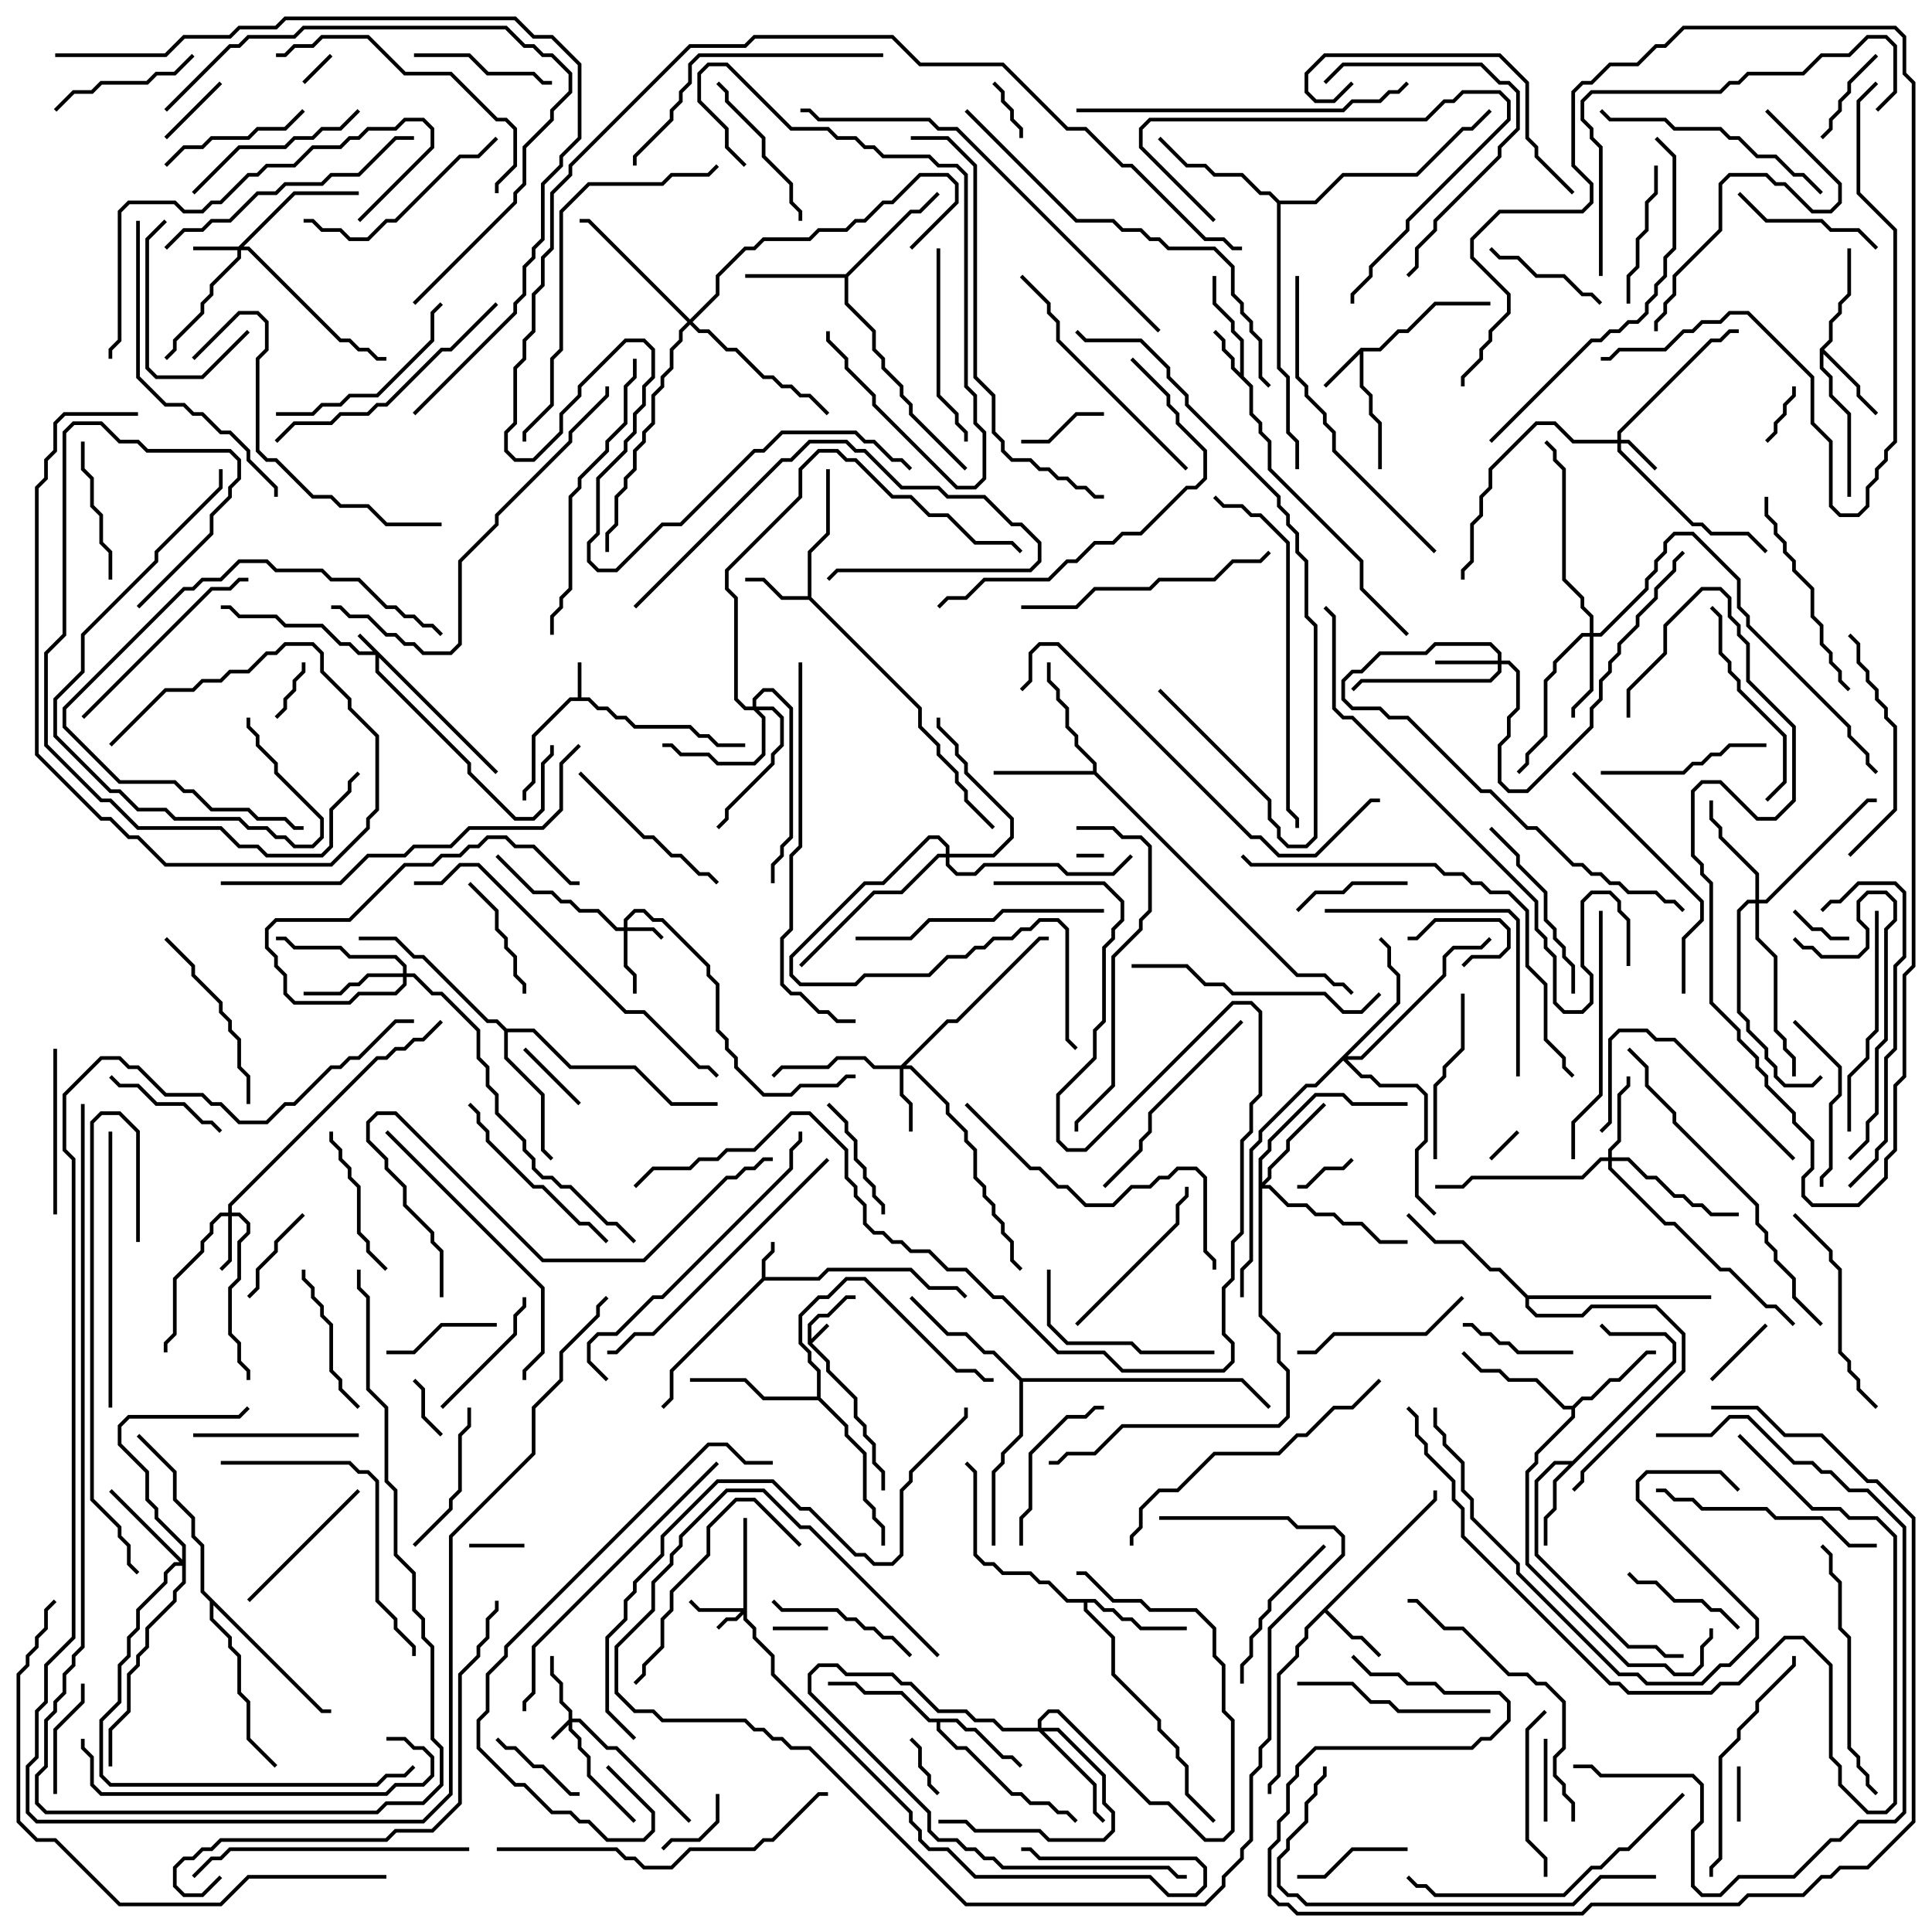 <svg version="1.1" width="105" height="105" xmlns="http://www.w3.org/2000/svg"><path d="M43.9,73.041L43.9,71.959L44.459,71.4L44.959,71.4L45.959,70.4L46.5,70.4L46.5,70.6L46.041,70.6L45.041,71.6L44.541,71.6L44.1,72.041L44.1,72.759L44.929,71.929L45.071,72.071L44.141,73L45.1,73.959L45.1,74.459L46.6,75.959L46.6,76.959L47.1,77.459L47.1,77.959L47.6,78.459L47.6,79.459L48.1,79.959L48.1,81L47.9,81L47.9,80.041L47.4,79.541L47.4,78.541L46.9,78.041L46.9,77.541L46.4,77.041L46.4,76.041L44.9,74.541L44.9,74.041z" stroke="none"/><path d="M31.4,37.9L31.4,36L31.6,36L31.6,37.9L32.041,37.9L32.541,38.4L33.041,38.4L33.541,38.9L34.041,38.9L34.541,39.4L37.541,39.4L38.041,39.9L38.541,39.9L39.041,40.4L40.5,40.4L40.5,40.6L38.959,40.6L38.459,40.1L37.959,40.1L37.459,39.6L34.459,39.6L33.959,39.1L33.459,39.1L32.959,38.6L32.459,38.6L31.959,38.1L31.041,38.1L29.1,40.041L29.1,42.541L28.6,43.041L28.6,43.5L28.4,43.5L28.4,42.959L28.9,42.459L28.9,39.959L30.959,37.9z" stroke="none"/><path d="M41.4,69.459L41.4,68.459L41.9,67.959L41.9,67.5L42.1,67.5L42.1,68.041L41.6,68.541L41.6,69.4L44.459,69.4L44.959,68.9L49.541,68.9L50.541,69.9L52.041,69.9L52.571,70.429L52.429,70.571L51.959,70.1L50.459,70.1L49.459,69.1L45.041,69.1L44.541,69.6L41.541,69.6L36.6,74.541L36.6,76.041L36.071,76.571L35.929,76.429L36.4,75.959L36.4,74.459z" stroke="none"/><path d="M73.959,18.9L74.959,18.9L75.959,17.9L76.459,17.9L77.959,16.4L81,16.4L81,16.6L78.041,16.6L76.541,18.1L76.041,18.1L75.041,19.1L74.1,19.1L74.1,20.959L74.6,21.459L74.6,22.459L75.1,22.959L75.1,25.5L74.9,25.5L74.9,23.041L74.4,22.541L74.4,21.541L73.9,21.041L73.9,19.241L72.071,21.071L71.929,20.929z" stroke="none"/><path d="M67.4,20.259L67.4,18.541L66.9,18.041L66.9,17.541L65.9,16.541L65.9,15L66.1,15L66.1,16.459L67.1,17.459L67.1,17.959L67.6,18.459L67.6,20.459L68.1,20.959L68.1,22.459L68.6,22.959L68.6,23.459L69.1,23.959L69.1,25.459L74.1,30.459L74.1,31.959L76.571,34.429L76.429,34.571L73.9,32.041L73.9,30.541L68.9,25.541L68.9,24.041L68.4,23.541L68.4,23.041L67.9,22.541L67.9,21.041L66.9,20.041L66.9,19.541L66.4,19.041L66.4,18.541L65.929,18.071L66.071,17.929L66.6,18.459L66.6,18.959L67.1,19.459L67.1,19.959z" stroke="none"/><path d="M43.9,32.4L43.9,29.959L44.9,28.959L44.9,25.5L45.1,25.5L45.1,29.041L44.1,30.041L44.1,32.459L50.1,38.459L50.1,39.459L51.1,40.459L51.1,40.959L52.1,41.959L52.1,42.459L52.6,42.959L52.6,43.459L54.071,44.929L53.929,45.071L52.4,43.541L52.4,43.041L51.9,42.541L51.9,42.041L50.9,41.041L50.9,40.541L49.9,39.541L49.9,38.541L43.959,32.6L42.459,32.6L41.459,31.6L40.5,31.6L40.5,31.4L41.541,31.4L42.541,32.4z" stroke="none"/><path d="M77.9,81.459L77.9,81L78.1,81L78.1,81.541L72.141,87.5L73.541,88.9L74.041,88.9L75.071,89.929L74.929,90.071L73.959,89.1L73.459,89.1L72,87.641L71.1,88.541L71.1,89.041L70.6,89.541L70.6,90.041L69.6,91.041L69.6,96.541L69.1,97.041L69.1,97.5L68.9,97.5L68.9,96.959L69.4,96.459L69.4,90.959L70.4,89.959L70.4,89.459L70.9,88.959L70.9,88.459z" stroke="none"/><path d="M98.9,18.959L99.4,18.459L99.4,17.459L99.9,16.959L99.9,16.459L100.4,15.959L100.4,13.5L100.6,13.5L100.6,16.041L100.1,16.541L100.1,17.041L99.6,17.541L99.6,18.541L99.141,19L101.1,20.959L101.1,21.459L102.071,22.429L101.929,22.571L100.9,21.541L100.9,21.041L99.1,19.241L99.1,19.959L99.6,20.459L99.6,21.459L100.6,22.459L100.6,27L100.4,27L100.4,22.541L99.4,21.541L99.4,20.541L98.9,20.041z" stroke="none"/><path d="M85.459,79.4L90.9,73.959L90.9,73.041L90.459,72.6L87.459,72.6L86.929,72.071L87.071,71.929L87.541,72.4L90.541,72.4L91.1,72.959L91.1,74.041L84.6,80.541L84.6,82.041L84.1,82.541L84.1,84L83.9,84L83.9,82.459L84.4,81.959L84.4,80.459L85.259,79.6L84.541,79.6L83.6,80.541L83.6,84.459L88.541,89.4L90.041,89.4L90.541,89.9L91.5,89.9L91.5,90.1L90.459,90.1L89.959,89.6L88.459,89.6L83.4,84.541L83.4,80.459L84.459,79.4z" stroke="none"/><path d="M52.041,93.4L52.541,93.9L53.041,93.9L54.541,95.4L55.041,95.4L55.571,95.929L55.429,96.071L54.959,95.6L54.459,95.6L52.959,94.1L52.459,94.1L51.959,93.6L51.1,93.6L51.1,93.959L52.041,94.9L52.541,94.9L55.041,97.4L55.541,97.4L56.041,97.9L57.041,97.9L57.541,98.4L58.041,98.4L58.571,98.929L58.429,99.071L57.959,98.6L57.459,98.6L56.959,98.1L55.959,98.1L55.459,97.6L54.959,97.6L52.459,95.1L51.959,95.1L50.9,94.041L50.9,93.6L50.459,93.6L48.959,92.1L46.959,92.1L46.459,91.6L45,91.6L45,91.4L46.541,91.4L47.041,91.9L49.041,91.9L50.541,93.4z" stroke="none"/><path d="M85.459,76.4L85.959,75.9L86.459,75.9L87.459,74.9L87.959,74.9L89.459,73.4L90,73.4L90,73.6L89.541,73.6L88.041,75.1L87.541,75.1L86.541,76.1L86.041,76.1L85.6,76.541L85.6,77.041L83.6,79.041L83.6,79.541L83.1,80.041L83.1,84.959L88.541,90.4L90.541,90.4L91.041,90.9L91.959,90.9L92.4,90.459L92.4,89.459L92.9,88.959L92.9,88.5L93.1,88.5L93.1,89.041L92.6,89.541L92.6,90.541L92.041,91.1L90.959,91.1L90.459,90.6L88.459,90.6L82.9,85.041L82.9,79.959L83.4,79.459L83.4,78.959L85.4,76.959L85.4,76.6L84.959,76.6L83.459,75.1L81.959,75.1L81.459,74.6L80.459,74.6L79.429,73.571L79.571,73.429L80.541,74.4L81.541,74.4L82.041,74.9L83.541,74.9L85.041,76.4z" stroke="none"/><path d="M45.959,14.9L49.459,11.4L49.959,11.4L50.929,10.429L51.071,10.571L50.041,11.6L49.541,11.6L46.1,15.041L46.1,16.459L47.6,17.959L47.6,18.959L48.1,19.459L48.1,19.959L49.1,20.959L49.1,21.459L49.6,21.959L49.6,22.459L52.571,25.429L52.429,25.571L49.4,22.541L49.4,22.041L48.9,21.541L48.9,21.041L47.9,20.041L47.9,19.541L47.4,19.041L47.4,18.041L45.9,16.541L45.9,15.1L40.5,15.1L40.5,14.9z" stroke="none"/><path d="M59.4,41.9L59.4,41.541L58.4,40.541L58.4,40.041L57.9,39.541L57.9,38.541L57.4,38.041L57.4,37.541L56.9,37.041L56.9,36L57.1,36L57.1,36.959L57.6,37.459L57.6,37.959L58.1,38.459L58.1,39.459L58.6,39.959L58.6,40.459L59.6,41.459L59.6,41.959L70.541,52.9L72.041,52.9L72.541,53.4L73.041,53.4L73.571,53.929L73.429,54.071L72.959,53.6L72.459,53.6L71.959,53.1L70.459,53.1L59.459,42.1L54,42.1L54,41.9z" stroke="none"/><path d="M59.541,86.9L60.041,87.4L60.541,87.4L61.041,87.9L61.541,87.9L62.041,88.4L64.5,88.4L64.5,88.6L61.959,88.6L61.459,88.1L60.959,88.1L60.459,87.6L59.959,87.6L59.459,87.1L59.1,87.1L59.1,87.459L60.6,88.959L60.6,90.959L63.1,93.459L63.1,93.959L64.1,94.959L64.1,95.459L64.6,95.959L64.6,97.459L66.071,98.929L65.929,99.071L64.4,97.541L64.4,96.041L63.9,95.541L63.9,95.041L62.9,94.041L62.9,93.541L60.4,91.041L60.4,89.041L58.9,87.541L58.9,87.1L57.959,87.1L56.959,86.1L56.459,86.1L55.959,85.6L54.459,85.6L53.959,85.1L53.459,85.1L52.9,84.541L52.9,80.041L52.429,79.571L52.571,79.429L53.1,79.959L53.1,84.459L53.541,84.9L54.041,84.9L54.541,85.4L56.041,85.4L56.541,85.9L57.041,85.9L58.041,86.9z" stroke="none"/><path d="M44.4,75.9L44.4,74.541L43.9,74.041L43.9,73.541L43.4,73.041L43.4,71.459L44.459,70.4L44.959,70.4L45.959,69.4L47.041,69.4L52.041,74.4L53.041,74.4L53.541,74.9L54,74.9L54,75.1L53.459,75.1L52.959,74.6L51.959,74.6L46.959,69.6L46.041,69.6L45.041,70.6L44.541,70.6L43.6,71.541L43.6,72.959L44.1,73.459L44.1,73.959L44.6,74.459L44.6,75.959L46.1,77.459L46.1,77.959L47.1,78.959L47.1,81.459L47.6,81.959L47.6,82.459L48.1,82.959L48.1,84L47.9,84L47.9,83.041L47.4,82.541L47.4,82.041L46.9,81.541L46.9,79.041L45.9,78.041L45.9,77.541L44.459,76.1L41.459,76.1L40.459,75.1L37.5,75.1L37.5,74.9L40.541,74.9L41.541,75.9z" stroke="none"/><path d="M69.541,10.9L71.459,10.9L72.959,9.4L76.959,9.4L79.459,6.9L79.959,6.9L80.929,5.929L81.071,6.071L80.041,7.1L79.541,7.1L77.041,9.6L73.041,9.6L71.541,11.1L69.6,11.1L69.6,19.959L70.1,20.459L70.1,23.459L70.6,23.959L70.6,25.5L70.4,25.5L70.4,24.041L69.9,23.541L69.9,20.541L69.4,20.041L69.4,11.041L68.959,10.6L68.459,10.6L67.459,9.6L65.959,9.6L65.459,9.1L64.459,9.1L62.929,7.571L63.071,7.429L64.541,8.9L65.541,8.9L66.041,9.4L67.541,9.4L68.541,10.4L69.041,10.4z" stroke="none"/><path d="M27.541,55.9L29.041,55.9L31.041,57.9L34.541,57.9L36.541,59.9L39,59.9L39,60.1L36.459,60.1L34.459,58.1L30.959,58.1L28.959,56.1L27.6,56.1L27.6,57.459L29.6,59.459L29.6,62.459L30.071,62.929L29.929,63.071L29.4,62.541L29.4,59.541L27.4,57.541L27.4,56.041L26.959,55.6L26.459,55.6L22.959,52.1L22.459,52.1L21.459,51.1L19.5,51.1L19.5,50.9L21.541,50.9L22.541,51.9L23.041,51.9L26.541,55.4L27.041,55.4z" stroke="none"/><path d="M55.541,74.9L67.541,74.9L69.071,76.429L68.929,76.571L67.459,75.1L55.6,75.1L55.6,78.041L54.6,79.041L54.6,79.541L54.1,80.041L54.1,84L53.9,84L53.9,79.959L54.4,79.459L54.4,78.959L55.4,77.959L55.4,75.041L53.959,73.6L53.459,73.6L52.459,72.6L51.459,72.6L49.429,70.571L49.571,70.429L51.541,72.4L52.541,72.4L53.541,73.4L54.041,73.4z" stroke="none"/><path d="M83.041,70.4L93,70.4L93,70.6L83.1,70.6L83.1,70.959L83.541,71.4L85.959,71.4L86.459,70.9L90.041,70.9L91.6,72.459L91.6,74.541L86.1,80.041L86.1,80.541L85.571,81.071L85.429,80.929L85.9,80.459L85.9,79.959L91.4,74.459L91.4,72.541L89.959,71.1L86.541,71.1L86.041,71.6L83.459,71.6L82.9,71.041L82.9,70.541L81.459,69.1L80.959,69.1L79.459,67.6L77.959,67.6L76.429,66.071L76.571,65.929L78.041,67.4L79.541,67.4L81.041,68.9L81.541,68.9z" stroke="none"/><path d="M17.541,92.9L18,92.9L18,93.1L17.459,93.1L11.6,87.241L11.6,87.959L12.6,88.959L12.6,89.459L13.1,89.959L13.1,91.959L13.6,92.459L13.6,94.459L15.071,95.929L14.929,96.071L13.4,94.541L13.4,92.541L12.9,92.041L12.9,90.041L12.4,89.541L12.4,89.041L11.4,88.041L11.4,87.041L10.9,86.541L10.9,84.041L10.4,83.541L10.4,82.541L9.4,81.541L9.4,80.041L7.429,78.071L7.571,77.929L9.6,79.959L9.6,81.459L10.6,82.459L10.6,83.459L11.1,83.959L11.1,86.459z" stroke="none"/><path d="M27.071,41.929L26.929,42.071L20.6,35.741L20.6,36.459L25.6,41.459L25.6,41.959L28.041,44.4L28.959,44.4L29.4,43.959L29.4,41.459L29.9,40.959L29.9,40.5L30.1,40.5L30.1,41.041L29.6,41.541L29.6,44.041L29.041,44.6L27.959,44.6L25.4,42.041L25.4,41.541L20.4,36.541L20.4,35.6L19.459,35.6L18.959,35.1L18.459,35.1L17.459,34.1L15.459,34.1L14.959,33.6L12.959,33.6L12.459,33.1L12,33.1L12,32.9L12.541,32.9L13.041,33.4L15.041,33.4L15.541,33.9L17.541,33.9L18.541,34.9L19.041,34.9L19.541,35.4L20.259,35.4L19.429,34.571L19.571,34.429z" stroke="none"/><path d="M30.9,93.459L30.9,93.041L30.4,92.541L30.4,91.541L29.9,91.041L29.9,90L30.1,90L30.1,90.959L30.6,91.459L30.6,92.459L31.1,92.959L31.1,93.4L31.541,93.4L33.041,94.9L33.541,94.9L37.571,98.929L37.429,99.071L33.459,95.1L32.959,95.1L31.459,93.6L31.1,93.6L31.1,93.959L31.6,94.459L31.6,94.959L32.1,95.459L32.1,96.459L34.571,98.929L34.429,99.071L31.9,96.541L31.9,95.541L31.4,95.041L31.4,94.541L30.9,94.041L30.9,93.741L30.071,94.571L29.929,94.429z" stroke="none"/><path d="M40.4,87.4L40.4,82.5L40.6,82.5L40.6,87.959L41.1,88.459L41.1,88.959L42.1,89.959L42.1,90.959L49.6,98.459L49.6,98.959L50.1,99.459L50.1,99.959L50.541,100.4L51.541,100.4L53.041,101.9L62.541,101.9L63.541,102.9L64.959,102.9L65.4,102.459L65.4,101.541L64.959,101.1L56.459,101.1L55.959,100.6L55.5,100.6L55.5,100.4L56.041,100.4L56.541,100.9L65.041,100.9L65.6,101.459L65.6,102.541L65.041,103.1L63.459,103.1L62.459,102.1L52.959,102.1L51.459,100.6L50.459,100.6L49.9,100.041L49.9,99.541L49.4,99.041L49.4,98.541L41.9,91.041L41.9,90.041L40.9,89.041L40.9,88.541L40.4,88.041L40.4,87.741L40.041,88.1L39.541,88.1L39.071,88.571L38.929,88.429L39.459,87.9L39.959,87.9L40.259,87.6L37.959,87.6L37.429,87.071L37.571,86.929L38.041,87.4z" stroke="none"/><path d="M33.9,50.4L33.9,49.959L34.459,49.4L35.041,49.4L35.541,49.9L36.041,49.9L38.6,52.459L38.6,52.959L39.1,53.459L39.1,55.959L39.6,56.459L39.6,56.959L40.1,57.459L40.1,57.959L41.541,59.4L42.959,59.4L43.459,58.9L45.459,58.9L45.959,58.4L46.5,58.4L46.5,58.6L46.041,58.6L45.541,59.1L43.541,59.1L43.041,59.6L41.459,59.6L39.9,58.041L39.9,57.541L39.4,57.041L39.4,56.541L38.9,56.041L38.9,53.541L38.4,53.041L38.4,52.541L35.959,50.1L35.459,50.1L34.959,49.6L34.541,49.6L34.1,50.041L34.1,50.4L35.541,50.4L36.071,50.929L35.929,51.071L35.459,50.6L34.1,50.6L34.1,52.459L34.6,52.959L34.6,54L34.4,54L34.4,53.041L33.9,52.541L33.9,50.6L33.459,50.6L32.459,49.6L31.459,49.6L30.959,49.1L30.459,49.1L29.959,48.6L28.959,48.6L26.929,46.571L27.071,46.429L29.041,48.4L30.041,48.4L30.541,48.9L31.041,48.9L31.541,49.4L32.541,49.4L33.541,50.4z" stroke="none"/><path d="M87.9,23.9L87.9,23.459L92.959,18.4L93.459,18.4L93.959,17.9L94.5,17.9L94.5,18.1L94.041,18.1L93.541,18.6L93.041,18.6L88.1,23.541L88.1,23.9L88.541,23.9L90.071,25.429L89.929,25.571L88.459,24.1L88.1,24.1L88.1,24.459L92.041,28.4L92.541,28.4L93.041,28.9L95.041,28.9L96.071,29.929L95.929,30.071L94.959,29.1L92.959,29.1L92.459,28.6L91.959,28.6L87.9,24.541L87.9,24.1L85.459,24.1L84.459,23.1L83.541,23.1L81.1,25.541L81.1,26.541L80.6,27.041L80.6,28.041L80.1,28.541L80.1,30.541L79.6,31.041L79.6,31.5L79.4,31.5L79.4,30.959L79.9,30.459L79.9,28.459L80.4,27.959L80.4,26.959L80.9,26.459L80.9,25.459L83.459,22.9L84.541,22.9L85.541,23.9z" stroke="none"/><path d="M12.959,13.4L15.959,10.4L19.5,10.4L19.5,10.6L16.041,10.6L13.241,13.4L13.541,13.4L18.541,18.4L19.041,18.4L19.541,18.9L20.041,18.9L20.541,19.4L21,19.4L21,19.6L20.459,19.6L19.959,19.1L19.459,19.1L18.959,18.6L18.459,18.6L13.459,13.6L13.1,13.6L13.1,14.041L11.6,15.541L11.6,16.041L11.1,16.541L11.1,17.041L9.6,18.541L9.6,19.041L9.071,19.571L8.929,19.429L9.4,18.959L9.4,18.459L10.9,16.959L10.9,16.459L11.4,15.959L11.4,15.459L12.9,13.959L12.9,13.6L10.5,13.6L10.5,13.4z" stroke="none"/><path d="M12.4,65.9L12.4,65.459L20.459,57.4L20.959,57.4L21.459,56.9L21.959,56.9L22.459,56.4L22.959,56.4L23.929,55.429L24.071,55.571L23.041,56.6L22.541,56.6L22.041,57.1L21.541,57.1L21.041,57.6L20.541,57.6L12.6,65.541L12.6,65.9L13.041,65.9L13.6,66.459L13.6,67.041L13.1,67.541L13.1,69.541L12.6,70.041L12.6,72.459L13.1,72.959L13.1,73.959L13.6,74.459L13.6,75L13.4,75L13.4,74.541L12.9,74.041L12.9,73.041L12.4,72.541L12.4,69.959L12.9,69.459L12.9,67.459L13.4,66.959L13.4,66.541L12.959,66.1L12.6,66.1L12.6,68.541L12.071,69.071L11.929,68.929L12.4,68.459L12.4,66.1L12.041,66.1L11.6,66.541L11.6,67.041L11.1,67.541L11.1,68.041L9.6,69.541L9.6,72.541L9.1,73.041L9.1,73.5L8.9,73.5L8.9,72.959L9.4,72.459L9.4,69.459L10.9,67.959L10.9,67.459L11.4,66.959L11.4,66.459L11.959,65.9z" stroke="none"/><path d="M81.4,35.9L81.4,35.541L80.959,35.1L78.041,35.1L77.541,35.6L75.041,35.6L74.041,36.6L73.541,36.6L73.1,37.041L73.1,37.959L73.541,38.4L75.041,38.4L75.541,38.9L76.541,38.9L80.541,42.9L81.041,42.9L83.041,44.9L83.541,44.9L85.541,46.9L86.041,46.9L86.541,47.4L87.041,47.4L87.541,47.9L88.041,47.9L88.541,48.4L90.041,48.4L90.541,48.9L91.041,48.9L91.571,49.429L91.429,49.571L90.959,49.1L90.459,49.1L89.959,48.6L88.459,48.6L87.959,48.1L87.459,48.1L86.959,47.6L86.459,47.6L85.959,47.1L85.459,47.1L83.459,45.1L82.959,45.1L80.959,43.1L80.459,43.1L76.459,39.1L75.459,39.1L74.959,38.6L73.459,38.6L72.9,38.041L72.9,36.959L73.459,36.4L73.959,36.4L74.959,35.4L77.459,35.4L77.959,34.9L81.041,34.9L81.6,35.459L81.6,35.9L82.041,35.9L82.6,36.459L82.6,38.541L82.1,39.041L82.1,40.041L81.6,40.541L81.6,42.459L82.041,42.9L82.959,42.9L86.4,39.459L86.4,38.459L86.9,37.959L86.9,36.959L87.4,36.459L87.4,35.959L87.9,35.459L87.9,34.959L88.9,33.959L88.9,33.459L89.9,32.459L89.9,31.959L90.9,30.959L90.9,30.459L91.429,29.929L91.571,30.071L91.1,30.541L91.1,31.041L90.1,32.041L90.1,32.541L89.1,33.541L89.1,34.041L88.1,35.041L88.1,35.541L87.6,36.041L87.6,36.541L87.1,37.041L87.1,38.041L86.6,38.541L86.6,39.541L83.041,43.1L81.959,43.1L81.4,42.541L81.4,40.459L81.9,39.959L81.9,38.959L82.4,38.459L82.4,36.541L81.959,36.1L81.6,36.1L81.6,36.541L81.041,37.1L74.041,37.1L73.571,37.571L73.429,37.429L73.959,36.9L80.959,36.9L81.4,36.459L81.4,36.1L78,36.1L78,35.9z" stroke="none"/><path d="M48.959,57.9L51.459,55.4L51.959,55.4L56.459,50.9L57,50.9L57,51.1L56.541,51.1L52.041,55.6L51.541,55.6L49.241,57.9L49.541,57.9L51.6,59.959L51.6,60.459L52.6,61.459L52.6,61.959L53.1,62.459L53.1,63.959L53.6,64.459L53.6,64.959L54.1,65.459L54.1,65.959L54.6,66.459L54.6,66.959L55.1,67.459L55.1,68.459L55.571,68.929L55.429,69.071L54.9,68.541L54.9,67.541L54.4,67.041L54.4,66.541L53.9,66.041L53.9,65.541L53.4,65.041L53.4,64.541L52.9,64.041L52.9,62.541L52.4,62.041L52.4,61.541L51.4,60.541L51.4,60.041L49.459,58.1L49.1,58.1L49.1,59.459L49.6,59.959L49.6,61.5L49.4,61.5L49.4,60.041L48.9,59.541L48.9,58.1L47.459,58.1L46.959,57.6L45.541,57.6L45.041,58.1L42.541,58.1L42.071,58.571L41.929,58.429L42.459,57.9L44.959,57.9L45.459,57.4L47.041,57.4L47.541,57.9z" stroke="none"/><path d="M86.4,34.4L86.4,33.541L85.9,33.041L85.9,32.541L84.9,31.541L84.9,25.541L84.4,25.041L84.4,24.541L83.929,24.071L84.071,23.929L84.6,24.459L84.6,24.959L85.1,25.459L85.1,31.459L86.1,32.459L86.1,32.959L86.6,33.459L86.6,34.4L86.959,34.4L89.4,31.959L89.4,31.459L89.9,30.959L89.9,30.459L90.4,29.959L90.4,29.459L90.959,28.9L92.041,28.9L94.6,31.459L94.6,32.959L95.1,33.459L95.1,33.959L100.6,39.459L100.6,39.959L101.6,40.959L101.6,41.459L102.071,41.929L101.929,42.071L101.4,41.541L101.4,41.041L100.4,40.041L100.4,39.541L94.9,34.041L94.9,33.541L94.4,33.041L94.4,31.541L91.959,29.1L91.041,29.1L90.6,29.541L90.6,30.041L90.1,30.541L90.1,31.041L89.6,31.541L89.6,32.041L87.041,34.6L86.6,34.6L86.6,37.541L85.6,38.541L85.6,39L85.4,39L85.4,38.459L86.4,37.459L86.4,34.6L86.041,34.6L84.6,36.041L84.6,36.541L84.1,37.041L84.1,40.041L83.1,41.041L83.1,41.541L82.571,42.071L82.429,41.929L82.9,41.459L82.9,40.959L83.9,39.959L83.9,36.959L84.4,36.459L84.4,35.959L85.959,34.4z" stroke="none"/><path d="M87.4,62.9L87.4,62.459L87.9,61.959L87.9,59.459L88.4,58.959L88.4,58.5L88.6,58.5L88.6,59.041L88.1,59.541L88.1,62.041L87.6,62.541L87.6,62.9L88.541,62.9L89.541,63.9L90.041,63.9L91.041,64.9L91.541,64.9L92.041,65.4L92.541,65.4L93.041,65.9L94.5,65.9L94.5,66.1L92.959,66.1L92.459,65.6L91.959,65.6L91.459,65.1L90.959,65.1L89.959,64.1L89.459,64.1L88.459,63.1L87.6,63.1L87.6,63.459L90.541,66.4L91.041,66.4L93.541,68.9L94.041,68.9L96.041,70.9L96.541,70.9L97.571,71.929L97.429,72.071L96.459,71.1L95.959,71.1L93.959,69.1L93.459,69.1L90.959,66.6L90.459,66.6L87.4,63.541L87.4,63.1L87.041,63.1L86.041,64.1L80.041,64.1L79.541,64.6L78,64.6L78,64.4L79.459,64.4L79.959,63.9L85.959,63.9L86.959,62.9z" stroke="none"/><path d="M40.9,38.4L40.9,37.959L41.459,37.4L42.041,37.4L43.1,38.459L43.1,45.541L42.6,46.041L42.6,46.541L42.1,47.041L42.1,48L41.9,48L41.9,46.959L42.4,46.459L42.4,45.959L42.9,45.459L42.9,38.541L41.959,37.6L41.541,37.6L41.1,38.041L41.1,38.4L42.041,38.4L42.6,38.959L42.6,40.541L42.1,41.041L42.1,41.541L39.6,44.041L39.6,44.541L39.071,45.071L38.929,44.929L39.4,44.459L39.4,43.959L41.9,41.459L41.9,40.959L42.4,40.459L42.4,39.041L41.959,38.6L41.241,38.6L41.6,38.959L41.6,41.041L41.041,41.6L38.959,41.6L38.459,41.1L36.959,41.1L36.459,40.6L36,40.6L36,40.4L36.541,40.4L37.041,40.9L38.541,40.9L39.041,41.4L40.959,41.4L41.4,40.959L41.4,39.041L40.959,38.6L40.459,38.6L39.9,38.041L39.9,32.541L39.4,32.041L39.4,30.959L43.4,26.959L43.4,25.459L44.459,24.4L45.541,24.4L46.041,24.9L46.541,24.9L48.541,26.9L49.541,26.9L50.541,27.9L51.541,27.9L53.041,29.4L55.041,29.4L55.571,29.929L55.429,30.071L54.959,29.6L52.959,29.6L51.459,28.1L50.459,28.1L49.459,27.1L48.459,27.1L46.459,25.1L45.959,25.1L45.459,24.6L44.541,24.6L43.6,25.541L43.6,27.041L39.6,31.041L39.6,31.959L40.1,32.459L40.1,37.959L40.541,38.4z" stroke="none"/><path d="M21.9,52.9L21.9,52.541L21.459,52.1L18.959,52.1L18.459,51.6L15.959,51.6L15.459,51.1L15,51.1L15,50.9L15.541,50.9L16.041,51.4L18.541,51.4L19.041,51.9L21.541,51.9L22.1,52.459L22.1,52.9L22.541,52.9L23.541,53.9L24.041,53.9L26.1,55.959L26.1,57.459L26.6,57.959L26.6,58.959L27.1,59.459L27.1,60.459L28.6,61.959L28.6,62.459L29.1,62.959L29.1,63.459L29.541,63.9L30.041,63.9L30.541,64.4L31.041,64.4L33.041,66.4L33.541,66.4L34.571,67.429L34.429,67.571L33.459,66.6L32.959,66.6L30.959,64.6L30.459,64.6L29.959,64.1L29.459,64.1L28.9,63.541L28.9,63.041L28.4,62.541L28.4,62.041L26.9,60.541L26.9,59.541L26.4,59.041L26.4,58.041L25.9,57.541L25.9,56.041L23.959,54.1L23.459,54.1L22.459,53.1L22.1,53.1L22.1,53.541L21.541,54.1L19.541,54.1L19.041,54.6L15.959,54.6L15.4,54.041L15.4,53.041L14.9,52.541L14.9,52.041L14.4,51.541L14.4,50.459L14.959,49.9L18.959,49.9L21.959,46.9L23.459,46.9L23.959,46.4L24.959,46.4L25.459,45.9L25.959,45.9L26.459,45.4L27.541,45.4L28.041,45.9L29.041,45.9L31.041,47.9L31.5,47.9L31.5,48.1L30.959,48.1L28.959,46.1L27.959,46.1L27.459,45.6L26.541,45.6L26.041,46.1L25.541,46.1L25.041,46.6L24.041,46.6L23.541,47.1L22.041,47.1L19.041,50.1L15.041,50.1L14.6,50.541L14.6,51.459L15.1,51.959L15.1,52.459L15.6,52.959L15.6,53.959L16.041,54.4L18.959,54.4L19.459,53.9L21.459,53.9L21.9,53.459L21.9,53.1L20.041,53.1L19.541,53.6L19.041,53.6L18.541,54.1L16.5,54.1L16.5,53.9L18.459,53.9L18.959,53.4L19.459,53.4L19.959,52.9z" stroke="none"/><path d="M9.9,84.759L9.9,84.041L8.4,82.541L8.4,82.041L7.9,81.541L7.9,80.041L6.4,78.541L6.4,77.459L6.959,76.9L12.959,76.9L13.429,76.429L13.571,76.571L13.041,77.1L7.041,77.1L6.6,77.541L6.6,78.459L8.1,79.959L8.1,81.459L8.6,81.959L8.6,82.459L10.1,83.959L10.1,86.041L9.6,86.541L9.6,87.041L8.1,88.541L8.1,89.541L7.6,90.041L7.6,90.541L7.1,91.041L7.1,93.041L6.1,94.041L6.1,96L5.9,96L5.9,93.959L6.9,92.959L6.9,90.959L7.4,90.459L7.4,89.959L7.9,89.459L7.9,88.459L9.4,86.959L9.4,86.459L9.9,85.959L9.9,85.1L9.541,85.1L9.1,85.541L9.1,86.041L7.6,87.541L7.6,88.541L7.1,89.041L7.1,90.041L6.6,90.541L6.6,92.541L5.6,93.541L5.6,96.459L6.041,96.9L20.459,96.9L20.959,96.4L21.959,96.4L22.429,95.929L22.571,96.071L22.041,96.6L21.041,96.6L20.541,97.1L5.959,97.1L5.4,96.541L5.4,93.459L6.4,92.459L6.4,90.459L6.9,89.959L6.9,88.959L7.4,88.459L7.4,87.459L8.9,85.959L8.9,85.459L9.459,84.9L9.759,84.9L5.929,81.071L6.071,80.929z" stroke="none"/><path d="M68.4,62.959L68.9,62.459L68.9,61.959L71.459,59.4L73.041,59.4L73.541,59.9L76.5,59.9L76.5,60.1L73.459,60.1L72.959,59.6L71.541,59.6L69.1,62.041L69.1,62.541L68.6,63.041L68.6,64.259L68.9,63.959L68.9,63.459L69.9,62.459L69.9,61.959L71.929,59.929L72.071,60.071L70.1,62.041L70.1,62.541L69.1,63.541L69.1,64.041L68.741,64.4L69.041,64.4L70.041,65.4L71.041,65.4L71.541,65.9L72.541,65.9L73.041,66.4L74.041,66.4L75.041,67.4L76.5,67.4L76.5,67.6L74.959,67.6L73.959,66.6L72.959,66.6L72.459,66.1L71.459,66.1L70.959,65.6L69.959,65.6L68.959,64.6L68.6,64.6L68.6,71.459L69.6,72.459L69.6,73.959L70.1,74.459L70.1,77.041L69.541,77.6L61.041,77.6L59.541,79.1L58.041,79.1L57.541,79.6L57,79.6L57,79.4L57.459,79.4L57.959,78.9L59.459,78.9L60.959,77.4L69.459,77.4L69.9,76.959L69.9,74.541L69.4,74.041L69.4,72.541L68.4,71.541z" stroke="none"/><path d="M95.4,48.9L95.4,47.541L93.4,45.541L93.4,45.041L92.9,44.541L92.9,43.5L93.1,43.5L93.1,44.459L93.6,44.959L93.6,45.459L95.6,47.459L95.6,48.9L95.959,48.9L101.459,43.4L102,43.4L102,43.6L101.541,43.6L96.041,49.1L95.6,49.1L95.6,50.959L96.6,51.959L96.6,55.959L97.1,56.459L97.1,56.959L97.6,57.459L97.6,58.5L97.4,58.5L97.4,57.541L96.9,57.041L96.9,56.541L96.4,56.041L96.4,52.041L95.4,51.041L95.4,49.1L95.041,49.1L94.6,49.541L94.6,54.959L95.1,55.459L95.1,55.959L96.1,56.959L96.1,57.459L96.6,57.959L96.6,58.459L97.041,58.9L98.459,58.9L98.929,58.429L99.071,58.571L98.541,59.1L96.959,59.1L96.4,58.541L96.4,58.041L95.9,57.541L95.9,57.041L94.9,56.041L94.9,55.541L94.4,55.041L94.4,49.459L94.959,48.9z" stroke="none"/><path d="M56.4,93.9L56.4,93.459L56.959,92.9L57.541,92.9L62.541,97.9L63.541,97.9L65.541,99.9L66.459,99.9L66.9,99.459L66.9,93.541L66.4,93.041L66.4,90.541L65.9,90.041L65.9,88.541L64.959,87.6L62.459,87.6L61.959,87.1L60.459,87.1L58.959,85.6L58.5,85.6L58.5,85.4L59.041,85.4L60.541,86.9L62.041,86.9L62.541,87.4L65.041,87.4L66.1,88.459L66.1,89.959L66.6,90.459L66.6,92.959L67.1,93.459L67.1,99.541L66.541,100.1L65.459,100.1L63.459,98.1L62.459,98.1L57.459,93.1L57.041,93.1L56.6,93.541L56.6,93.9L57.541,93.9L60.1,96.459L60.1,97.959L60.6,98.459L60.6,99.541L60.041,100.1L56.959,100.1L56.459,99.6L52.959,99.6L52.459,99.1L51,99.1L51,98.9L52.541,98.9L53.041,99.4L56.541,99.4L57.041,99.9L59.959,99.9L60.4,99.459L60.4,98.541L59.9,98.041L59.9,96.541L57.459,94.1L56.741,94.1L59.6,96.959L59.6,98.459L60.071,98.929L59.929,99.071L59.4,98.541L59.4,97.041L56.459,94.1L54.459,94.1L53.959,93.6L52.959,93.6L52.459,93.1L50.959,93.1L49.459,91.6L48.959,91.6L48.459,91.1L45.959,91.1L45.459,90.6L44.541,90.6L44.1,91.041L44.1,91.959L50.6,98.459L50.6,99.459L51.041,99.9L52.041,99.9L52.541,100.4L53.041,100.4L53.541,100.9L54.041,100.9L54.541,101.4L63.541,101.4L64.041,101.9L64.5,101.9L64.5,102.1L63.959,102.1L63.459,101.6L54.459,101.6L53.959,101.1L53.459,101.1L52.959,100.6L52.459,100.6L51.959,100.1L50.959,100.1L50.4,99.541L50.4,98.541L43.9,92.041L43.9,90.959L44.459,90.4L45.541,90.4L46.041,90.9L48.541,90.9L49.041,91.4L49.541,91.4L51.041,92.9L52.541,92.9L53.041,93.4L54.041,93.4L54.541,93.9z" stroke="none"/><path d="M75.9,54.459L75.9,53.041L75.4,52.541L75.4,51.541L74.929,51.071L75.071,50.929L75.6,51.459L75.6,52.459L76.1,52.959L76.1,54.541L73.241,57.4L73.959,57.4L78.4,52.959L78.4,51.959L78.959,51.4L80.459,51.4L80.929,50.929L81.071,51.071L80.541,51.6L79.041,51.6L78.6,52.041L78.6,53.041L74.041,57.6L73.241,57.6L74.041,58.4L74.541,58.4L75.041,58.9L77.041,58.9L77.6,59.459L77.6,62.041L77.1,62.541L77.1,64.959L78.071,65.929L77.929,66.071L76.9,65.041L76.9,62.459L77.4,61.959L77.4,59.541L76.959,59.1L74.959,59.1L74.459,58.6L73.959,58.6L73,57.641L71.541,59.1L71.041,59.1L68.6,61.541L68.6,62.041L68.1,62.541L68.1,68.541L67.6,69.041L67.6,70.5L67.4,70.5L67.4,68.959L67.9,68.459L67.9,62.459L68.4,61.959L68.4,61.459L70.959,58.9L71.459,58.9z" stroke="none"/><path d="M51.4,46.4L51.4,46.041L50.959,45.6L50.541,45.6L48.041,48.1L47.041,48.1L43.1,52.041L43.1,52.959L43.541,53.4L46.459,53.4L46.959,52.9L50.459,52.9L51.459,51.9L52.459,51.9L52.959,51.4L53.459,51.4L53.959,50.9L54.959,50.9L55.459,50.4L55.959,50.4L56.459,49.9L57.541,49.9L58.1,50.459L58.1,56.459L58.571,56.929L58.429,57.071L57.9,56.541L57.9,50.541L57.459,50.1L56.541,50.1L56.041,50.6L55.541,50.6L55.041,51.1L54.041,51.1L53.541,51.6L53.041,51.6L52.541,52.1L51.541,52.1L50.541,53.1L47.041,53.1L46.541,53.6L43.459,53.6L42.9,53.041L42.9,51.959L46.959,47.9L47.959,47.9L50.459,45.4L51.041,45.4L51.6,45.959L51.6,46.4L53.959,46.4L54.9,45.459L54.9,44.541L52.4,42.041L52.4,41.541L51.9,41.041L51.9,40.541L50.9,39.541L50.9,39L51.1,39L51.1,39.459L52.1,40.459L52.1,40.959L52.6,41.459L52.6,41.959L55.1,44.459L55.1,45.541L54.041,46.6L51.6,46.6L51.6,46.959L52.041,47.4L52.959,47.4L53.459,46.9L57.541,46.9L58.041,47.4L60.459,47.4L61.429,46.429L61.571,46.571L60.541,47.6L57.959,47.6L57.459,47.1L53.541,47.1L53.041,47.6L51.959,47.6L51.4,47.041L51.4,46.6L51.041,46.6L49.041,48.6L47.541,48.6L43.571,52.571L43.429,52.429L47.459,48.4L48.959,48.4L50.959,46.4z" stroke="none"/><path d="M37.5,17.359L38.9,15.959L38.9,14.959L40.459,13.4L40.959,13.4L41.459,12.9L43.959,12.9L44.459,12.4L45.959,12.4L46.459,11.9L46.959,11.9L47.959,10.9L48.459,10.9L49.959,9.4L51.541,9.4L52.1,9.959L52.1,11.041L49.571,13.571L49.429,13.429L51.9,10.959L51.9,10.041L51.459,9.6L50.041,9.6L48.541,11.1L48.041,11.1L47.041,12.1L46.541,12.1L46.041,12.6L44.541,12.6L44.041,13.1L41.541,13.1L41.041,13.6L40.541,13.6L39.1,15.041L39.1,16.041L37.641,17.5L38.041,17.9L38.541,17.9L39.541,18.9L40.041,18.9L41.541,20.4L42.041,20.4L42.541,20.9L43.041,20.9L43.541,21.4L44.041,21.4L45.071,22.429L44.929,22.571L43.959,21.6L43.459,21.6L42.959,21.1L42.459,21.1L41.959,20.6L41.459,20.6L39.959,19.1L39.459,19.1L38.459,18.1L37.959,18.1L37.5,17.641L37.1,18.041L37.1,18.541L36.6,19.041L36.6,20.041L36.1,20.541L36.1,21.041L35.6,21.541L35.6,23.041L35.1,23.541L35.1,24.041L34.6,24.541L34.6,25.541L34.1,26.041L34.1,26.541L33.6,27.041L33.6,28.541L33.1,29.041L33.1,30L32.9,30L32.9,28.959L33.4,28.459L33.4,26.959L33.9,26.459L33.9,25.959L34.4,25.459L34.4,24.459L34.9,23.959L34.9,23.459L35.4,22.959L35.4,21.459L35.9,20.959L35.9,20.459L36.4,19.959L36.4,18.959L36.9,18.459L36.9,17.959L37.359,17.5L31.959,12.1L31.5,12.1L31.5,11.9L32.041,11.9z" stroke="none"/><path d="M60,46.4L60,46.6L58.5,46.6L58.5,46.4z" stroke="none"/><path d="M81.071,63.071L80.929,62.929L82.429,61.429L82.571,61.571z" stroke="none"/><path d="M16.571,4.571L16.429,4.429L17.929,2.929L18.071,3.071z" stroke="none"/><path d="M25.5,84.1L25.5,83.9L28.5,83.9L28.5,84.1z" stroke="none"/><path d="M45,88.4L45,88.6L42,88.6L42,88.4z" stroke="none"/><path d="M94.6,99L94.4,99L94.4,96L94.6,96z" stroke="none"/><path d="M49.429,94.571L49.571,94.429L50.1,94.959L50.1,95.959L50.6,96.459L50.6,96.959L51.071,97.429L50.929,97.571L50.4,97.041L50.4,96.541L49.9,96.041L49.9,95.041z" stroke="none"/><path d="M79.571,52.571L79.429,52.429L79.959,51.9L81.459,51.9L81.9,51.459L81.9,50.541L81.459,50.1L78.041,50.1L77.041,51.1L76.5,51.1L76.5,50.9L76.959,50.9L77.959,49.9L81.541,49.9L82.1,50.459L82.1,51.541L81.541,52.1L80.041,52.1z" stroke="none"/><path d="M24.071,77.929L23.929,78.071L22.9,77.041L22.9,75.541L22.429,75.071L22.571,74.929L23.1,75.459L23.1,76.959z" stroke="none"/><path d="M16.4,36L16.6,36L16.6,36.541L16.1,37.041L16.1,37.541L15.6,38.041L15.6,38.541L15.071,39.071L14.929,38.929L15.4,38.459L15.4,37.959L15.9,37.459L15.9,36.959L16.4,36.459z" stroke="none"/><path d="M97.4,21L97.6,21L97.6,21.541L97.1,22.041L97.1,22.541L96.6,23.041L96.6,23.541L96.071,24.071L95.929,23.929L96.4,23.459L96.4,22.959L96.9,22.459L96.9,21.959L97.4,21.459z" stroke="none"/><path d="M100.5,50.9L100.5,51.1L99.459,51.1L98.959,50.6L98.459,50.6L97.429,49.571L97.571,49.429L98.541,50.4L99.041,50.4L99.541,50.9z" stroke="none"/><path d="M73.429,62.929L73.571,63.071L73.041,63.6L72.041,63.6L71.041,64.6L70.5,64.6L70.5,64.4L70.959,64.4L71.959,63.4L72.959,63.4z" stroke="none"/><path d="M55.6,7.5L55.4,7.5L55.4,7.041L54.9,6.541L54.9,6.041L54.4,5.541L54.4,5.041L53.929,4.571L54.071,4.429L54.6,4.959L54.6,5.459L55.1,5.959L55.1,6.459L55.6,6.959z" stroke="none"/><path d="M36.071,100.571L35.929,100.429L36.459,99.9L37.959,99.9L38.9,98.959L38.9,97.5L39.1,97.5L39.1,99.041L38.041,100.1L36.541,100.1z" stroke="none"/><path d="M28.429,57.071L28.571,56.929L31.571,59.929L31.429,60.071z" stroke="none"/><path d="M93.071,75.071L92.929,74.929L95.929,71.929L96.071,72.071z" stroke="none"/><path d="M9.071,7.571L8.929,7.429L11.929,4.429L12.071,4.571z" stroke="none"/><path d="M84.1,99L83.9,99L83.9,94.5L84.1,94.5z" stroke="none"/><path d="M55.5,24.1L55.5,23.9L56.959,23.9L58.459,22.4L60,22.4L60,22.6L58.541,22.6L57.041,24.1z" stroke="none"/><path d="M99.071,7.571L98.929,7.429L99.4,6.959L99.4,6.459L99.9,5.959L99.9,5.459L100.4,4.959L100.4,4.459L101.929,2.929L102.071,3.071L100.6,4.541L100.6,5.041L100.1,5.541L100.1,6.041L99.6,6.541L99.6,7.041z" stroke="none"/><path d="M26.929,94.571L27.071,94.429L27.541,94.9L28.041,94.9L29.041,95.9L29.541,95.9L31.041,97.4L31.5,97.4L31.5,97.6L30.959,97.6L29.459,96.1L28.959,96.1L27.959,95.1L27.459,95.1z" stroke="none"/><path d="M16.429,65.929L16.571,66.071L15.1,67.541L15.1,68.041L14.1,69.041L14.1,70.041L13.571,70.571L13.429,70.429L13.9,69.959L13.9,68.959L14.9,67.959L14.9,67.459z" stroke="none"/><path d="M70.5,102.1L70.5,101.9L71.959,101.9L73.459,100.4L76.5,100.4L76.5,100.6L73.541,100.6L72.041,102.1z" stroke="none"/><path d="M21,73.6L21,73.4L22.459,73.4L23.959,71.9L27,71.9L27,72.1L24.041,72.1L22.541,73.6z" stroke="none"/><path d="M79.5,72.1L79.5,71.9L80.041,71.9L80.541,72.4L81.041,72.4L81.541,72.9L82.041,72.9L82.541,73.4L85.5,73.4L85.5,73.6L82.459,73.6L81.959,73.1L81.459,73.1L80.959,72.6L80.459,72.6L79.959,72.1z" stroke="none"/><path d="M4.4,91.5L4.6,91.5L4.6,92.541L3.1,94.041L3.1,97.5L2.9,97.5L2.9,93.959L4.4,92.459z" stroke="none"/><path d="M76.5,47.9L76.5,48.1L73.541,48.1L73.041,48.6L71.541,48.6L70.571,49.571L70.429,49.429L71.459,48.4L72.959,48.4L73.459,47.9z" stroke="none"/><path d="M25.429,48.071L25.571,47.929L27.1,49.459L27.1,50.459L27.6,50.959L27.6,51.459L28.1,51.959L28.1,52.959L28.6,53.459L28.6,54L28.4,54L28.4,53.541L27.9,53.041L27.9,52.041L27.4,51.541L27.4,51.041L26.9,50.541L26.9,49.541z" stroke="none"/><path d="M5.929,58.571L6.071,58.429L6.541,58.9L7.541,58.9L8.541,59.9L10.041,59.9L11.041,60.9L11.541,60.9L12.071,61.429L11.929,61.571L11.459,61.1L10.959,61.1L9.959,60.1L8.459,60.1L7.459,59.1L6.459,59.1z" stroke="none"/><path d="M80.929,13.571L81.071,13.429L81.541,13.9L82.541,13.9L83.541,14.9L85.041,14.9L86.041,15.9L86.541,15.9L87.071,16.429L86.929,16.571L86.459,16.1L85.959,16.1L84.959,15.1L83.459,15.1L82.459,14.1L81.459,14.1z" stroke="none"/><path d="M88.429,85.571L88.571,85.429L89.041,85.9L90.041,85.9L91.041,86.9L92.541,86.9L93.041,87.4L93.541,87.4L94.571,88.429L94.429,88.571L93.459,87.6L92.959,87.6L92.459,87.1L90.959,87.1L89.959,86.1L88.959,86.1z" stroke="none"/><path d="M48.1,66L47.9,66L47.9,65.541L47.4,65.041L47.4,64.541L46.9,64.041L46.9,63.541L46.4,63.041L46.4,62.041L45.9,61.541L45.9,61.041L44.929,60.071L45.071,59.929L46.1,60.959L46.1,61.459L46.6,61.959L46.6,62.959L47.1,63.459L47.1,63.959L47.6,64.459L47.6,64.959L48.1,65.459z" stroke="none"/><path d="M28.4,70.5L28.6,70.5L28.6,71.041L28.1,71.541L28.1,72.541L24.071,76.571L23.929,76.429L27.9,72.459L27.9,71.459L28.4,70.959z" stroke="none"/><path d="M13.429,17.929L13.571,18.071L11.041,20.6L8.459,20.6L7.9,20.041L7.9,12.959L8.929,11.929L9.071,12.071L8.1,13.041L8.1,19.959L8.541,20.4L10.959,20.4z" stroke="none"/><path d="M6.1,31.5L5.9,31.5L5.9,30.041L5.4,29.541L5.4,28.041L4.9,27.541L4.9,26.041L4.4,25.541L4.4,24L4.6,24L4.6,25.459L5.1,25.959L5.1,27.459L5.6,27.959L5.6,29.459L6.1,29.959z" stroke="none"/><path d="M89.9,9L90.1,9L90.1,10.541L89.6,11.041L89.6,12.541L89.1,13.041L89.1,14.541L88.6,15.041L88.6,16.5L88.4,16.5L88.4,14.959L88.9,14.459L88.9,12.959L89.4,12.459L89.4,10.959L89.9,10.459z" stroke="none"/><path d="M22.5,3.1L22.5,2.9L25.541,2.9L26.541,3.9L29.041,3.9L29.541,4.4L30,4.4L30,4.6L29.459,4.6L28.959,4.1L26.459,4.1L25.459,3.1z" stroke="none"/><path d="M17.9,61.5L18.1,61.5L18.1,61.959L18.6,62.459L18.6,62.959L19.1,63.459L19.1,63.959L19.6,64.459L19.6,66.959L20.1,67.459L20.1,67.959L21.071,68.929L20.929,69.071L19.9,68.041L19.9,67.541L19.4,67.041L19.4,64.541L18.9,64.041L18.9,63.541L18.4,63.041L18.4,62.541L17.9,62.041z" stroke="none"/><path d="M16.429,5.929L16.571,6.071L15.541,7.1L14.041,7.1L13.541,7.6L11.541,7.6L11.041,8.1L10.041,8.1L9.071,9.071L8.929,8.929L9.959,7.9L10.959,7.9L11.459,7.4L13.459,7.4L13.959,6.9L15.459,6.9z" stroke="none"/><path d="M49.571,89.929L49.429,90.071L48.459,89.1L47.959,89.1L47.459,88.6L46.959,88.6L46.459,88.1L45.959,88.1L45.459,87.6L42.459,87.6L41.929,87.071L42.071,86.929L42.541,87.4L45.541,87.4L46.041,87.9L46.541,87.9L47.041,88.4L47.541,88.4L48.041,88.9L48.541,88.9z" stroke="none"/><path d="M22.571,84.071L22.429,83.929L24.4,81.959L24.4,81.459L24.9,80.959L24.9,77.959L25.4,77.459L25.4,76.5L25.6,76.5L25.6,77.541L25.1,78.041L25.1,81.041L24.6,81.541L24.6,82.041z" stroke="none"/><path d="M16.4,69L16.6,69L16.6,69.459L17.1,69.959L17.1,70.459L17.6,70.959L17.6,71.459L18.1,71.959L18.1,74.459L18.6,74.959L18.6,75.459L19.571,76.429L19.429,76.571L18.4,75.541L18.4,75.041L17.9,74.541L17.9,72.041L17.4,71.541L17.4,71.041L16.9,70.541L16.9,70.041L16.4,69.541z" stroke="none"/><path d="M102.071,13.429L101.929,13.571L100.959,12.6L99.459,12.6L98.959,12.1L95.959,12.1L94.429,10.571L94.571,10.429L96.041,11.9L99.041,11.9L99.541,12.4L101.041,12.4z" stroke="none"/><path d="M3.071,6.071L2.929,5.929L3.959,4.9L4.959,4.9L5.459,4.4L7.959,4.4L8.459,3.9L9.459,3.9L10.429,2.929L10.571,3.071L9.541,4.1L8.541,4.1L8.041,4.6L5.541,4.6L5.041,5.1L4.041,5.1z" stroke="none"/><path d="M19.429,80.929L19.571,81.071L13.571,87.071L13.429,86.929z" stroke="none"/><path d="M66.071,11.929L65.929,12.071L61.9,8.041L61.9,6.959L62.459,6.4L77.459,6.4L78.459,5.4L78.959,5.4L79.459,4.9L81.541,4.9L82.1,5.459L82.1,6.541L76.6,12.041L76.6,12.541L74.6,14.541L74.6,15.041L73.6,16.041L73.6,16.5L73.4,16.5L73.4,15.959L74.4,14.959L74.4,14.459L76.4,12.459L76.4,11.959L81.9,6.459L81.9,5.541L81.459,5.1L79.541,5.1L79.041,5.6L78.541,5.6L77.541,6.6L62.541,6.6L62.1,7.041L62.1,7.959z" stroke="none"/><path d="M71.929,83.929L72.071,84.071L69.1,87.041L69.1,87.541L68.6,88.041L68.6,88.541L68.1,89.041L68.1,90.041L67.6,90.541L67.6,91.5L67.4,91.5L67.4,90.459L67.9,89.959L67.9,88.959L68.4,88.459L68.4,87.959L68.9,87.459L68.9,86.959z" stroke="none"/><path d="M55.6,84L55.4,84L55.4,82.459L55.9,81.959L55.9,78.959L57.959,76.9L58.959,76.9L59.459,76.4L60,76.4L60,76.6L59.541,76.6L59.041,77.1L58.041,77.1L56.1,79.041L56.1,82.041L55.6,82.541z" stroke="none"/><path d="M43.6,12L43.4,12L43.4,11.541L42.9,11.041L42.9,10.041L41.4,8.541L41.4,7.541L39.4,5.541L39.4,5.041L38.929,4.571L39.071,4.429L39.6,4.959L39.6,5.459L41.6,7.459L41.6,8.459L43.1,9.959L43.1,10.959L43.6,11.459z" stroke="none"/><path d="M3.1,66L2.9,66L2.9,57L3.1,57z" stroke="none"/><path d="M84.1,102L83.9,102L83.9,101.041L82.9,100.041L82.9,93.959L83.929,92.929L84.071,93.071L83.1,94.041L83.1,99.959L84.1,100.959z" stroke="none"/><path d="M10.5,78.1L10.5,77.9L19.5,77.9L19.5,78.1z" stroke="none"/><path d="M97.429,55.571L97.571,55.429L100.1,57.959L100.1,59.541L99.6,60.041L99.6,63.541L99.1,64.041L99.1,64.5L98.9,64.5L98.9,63.959L99.4,63.459L99.4,59.959L99.9,59.459L99.9,58.041z" stroke="none"/><path d="M96,40.4L96,40.6L94.041,40.6L93.541,41.1L93.041,41.1L92.541,41.6L92.041,41.6L91.541,42.1L87,42.1L87,41.9L91.459,41.9L91.959,41.4L92.459,41.4L92.959,40.9L93.459,40.9L93.959,40.4z" stroke="none"/><path d="M79.4,54L79.6,54L79.6,57.041L78.6,58.041L78.6,58.541L78.1,59.041L78.1,63L77.9,63L77.9,58.959L78.4,58.459L78.4,57.959L79.4,56.959z" stroke="none"/><path d="M70.5,73.6L70.5,73.4L71.459,73.4L72.459,72.4L77.459,72.4L79.429,70.429L79.571,70.571L77.541,72.6L72.541,72.6L71.541,73.6z" stroke="none"/><path d="M58.571,72.071L58.429,71.929L63.9,66.459L63.9,65.459L64.4,64.959L64.4,64.5L64.6,64.5L64.6,65.041L64.1,65.541L64.1,66.541z" stroke="none"/><path d="M31.429,42.071L31.571,41.929L35.041,45.4L35.541,45.4L36.541,46.4L37.041,46.4L38.041,47.4L38.541,47.4L39.071,47.929L38.929,48.071L38.459,47.6L37.959,47.6L36.959,46.6L36.459,46.6L35.459,45.6L34.959,45.6z" stroke="none"/><path d="M80.929,45.071L81.071,44.929L82.6,46.459L82.6,46.959L84.1,48.459L84.1,49.959L84.6,50.459L84.6,50.959L85.1,51.459L85.1,51.959L85.6,52.459L85.6,54L85.4,54L85.4,52.541L84.9,52.041L84.9,51.541L84.4,51.041L84.4,50.541L83.9,50.041L83.9,48.541L82.4,47.041L82.4,46.541z" stroke="none"/><path d="M40.571,8.929L40.429,9.071L39.4,8.041L39.4,7.041L37.9,5.541L37.9,3.959L38.459,3.4L39.541,3.4L43.041,6.9L45.041,6.9L45.541,7.4L46.541,7.4L47.041,7.9L47.541,7.9L48.041,8.4L50.541,8.4L51.041,8.9L52.041,8.9L52.6,9.459L52.6,20.959L53.1,21.459L53.1,22.959L53.6,23.459L53.6,26.041L53.041,26.6L51.959,26.6L47.4,22.041L47.4,21.541L45.9,20.041L45.9,19.541L44.9,18.541L44.9,18L45.1,18L45.1,18.459L46.1,19.459L46.1,19.959L47.6,21.459L47.6,21.959L52.041,26.4L52.959,26.4L53.4,25.959L53.4,23.541L52.9,23.041L52.9,21.541L52.4,21.041L52.4,9.541L51.959,9.1L50.959,9.1L50.459,8.6L47.959,8.6L47.459,8.1L46.959,8.1L46.459,7.6L45.459,7.6L44.959,7.1L42.959,7.1L39.459,3.6L38.541,3.6L38.1,4.041L38.1,5.459L39.6,6.959L39.6,7.959z" stroke="none"/><path d="M56.9,69L57.1,69L57.1,71.959L58.041,72.9L61.541,72.9L62.041,73.4L66,73.4L66,73.6L61.959,73.6L61.459,73.1L57.959,73.1L56.9,72.041z" stroke="none"/><path d="M10.571,10.571L10.429,10.429L12.959,7.9L15.459,7.9L15.959,7.4L16.959,7.4L17.459,6.9L18.459,6.9L19.429,5.929L19.571,6.071L18.541,7.1L17.541,7.1L17.041,7.6L16.041,7.6L15.541,8.1L13.041,8.1z" stroke="none"/><path d="M8.929,51.071L9.071,50.929L10.6,52.459L10.6,52.959L12.1,54.459L12.1,54.959L12.6,55.459L12.6,55.959L13.1,56.459L13.1,57.959L13.6,58.459L13.6,60L13.4,60L13.4,58.541L12.9,58.041L12.9,56.541L12.4,56.041L12.4,55.541L11.9,55.041L11.9,54.541L10.4,53.041L10.4,52.541z" stroke="none"/><path d="M70.5,91.6L70.5,91.4L73.541,91.4L74.541,92.4L75.541,92.4L76.041,92.9L81,92.9L81,93.1L75.959,93.1L75.459,92.6L74.459,92.6L73.459,91.6z" stroke="none"/><path d="M50.9,13.5L51.1,13.5L51.1,21.459L52.1,22.459L52.1,22.959L52.6,23.459L52.6,24L52.4,24L52.4,23.541L51.9,23.041L51.9,22.541L50.9,21.541z" stroke="none"/><path d="M97.571,62.929L97.429,63.071L90.959,56.6L89.959,56.6L89.459,56.1L88.041,56.1L87.6,56.541L87.6,61.041L87.071,61.571L86.929,61.429L87.4,60.959L87.4,56.459L87.959,55.9L89.541,55.9L90.041,56.4L91.041,56.4z" stroke="none"/><path d="M34.571,33.071L34.429,32.929L42.459,24.9L42.959,24.9L43.959,23.9L46.041,23.9L46.541,24.4L47.041,24.4L49.041,26.4L51.041,26.4L51.541,26.9L53.541,26.9L55.041,28.4L55.541,28.4L56.6,29.459L56.6,30.541L56.041,31.1L45.541,31.1L45.071,31.571L44.929,31.429L45.459,30.9L55.959,30.9L56.4,30.459L56.4,29.541L55.459,28.6L54.959,28.6L53.459,27.1L51.459,27.1L50.959,26.6L48.959,26.6L46.959,24.6L46.459,24.6L45.959,24.1L44.041,24.1L43.041,25.1L42.541,25.1z" stroke="none"/><path d="M33.071,67.429L32.929,67.571L31.959,66.6L31.459,66.6L29.459,64.6L28.959,64.6L26.4,62.041L26.4,61.541L25.9,61.041L25.9,60.541L25.429,60.071L25.571,59.929L26.1,60.459L26.1,60.959L26.6,61.459L26.6,61.959L29.041,64.4L29.541,64.4L31.541,66.4L32.041,66.4z" stroke="none"/><path d="M15,22.6L15,22.4L16.959,22.4L17.459,21.9L18.459,21.9L18.959,21.4L20.459,21.4L23.4,18.459L23.4,16.959L23.929,16.429L24.071,16.571L23.6,17.041L23.6,18.541L20.541,21.6L19.041,21.6L18.541,22.1L17.541,22.1L17.041,22.6z" stroke="none"/><path d="M96.071,43.571L95.929,43.429L96.9,42.459L96.9,40.041L94.4,37.541L94.4,37.041L93.9,36.541L93.9,36.041L93.4,35.541L93.4,33.541L92.929,33.071L93.071,32.929L93.6,33.459L93.6,35.459L94.1,35.959L94.1,36.459L94.6,36.959L94.6,37.459L97.1,39.959L97.1,42.541z" stroke="none"/><path d="M26.929,7.429L27.071,7.571L26.041,8.6L25.041,8.6L21.541,12.1L21.041,12.1L20.041,13.1L18.959,13.1L18.459,12.6L17.459,12.6L16.959,12.1L16.5,12.1L16.5,11.9L17.041,11.9L17.541,12.4L18.541,12.4L19.041,12.9L19.959,12.9L20.959,11.9L21.459,11.9L24.959,8.4L25.959,8.4z" stroke="none"/><path d="M72.071,4.571L71.929,4.429L72.959,3.4L80.541,3.4L81.541,4.4L82.041,4.4L82.6,4.959L82.6,7.041L81.6,8.041L81.6,8.541L78.1,12.041L78.1,12.541L77.1,13.541L77.1,14.541L76.571,15.071L76.429,14.929L76.9,14.459L76.9,13.459L77.9,12.459L77.9,11.959L81.4,8.459L81.4,7.959L82.4,6.959L82.4,5.041L81.959,4.6L81.459,4.6L80.459,3.6L73.041,3.6z" stroke="none"/><path d="M97.429,66.071L97.571,65.929L99.6,67.959L99.6,68.459L100.1,68.959L100.1,73.459L100.6,73.959L100.6,74.459L101.1,74.959L101.1,75.459L102.071,76.429L101.929,76.571L100.9,75.541L100.9,75.041L100.4,74.541L100.4,74.041L99.9,73.541L99.9,69.041L99.4,68.541L99.4,68.041z" stroke="none"/><path d="M95.9,27L96.1,27L96.1,27.959L96.6,28.459L96.6,28.959L97.1,29.459L97.1,29.959L97.6,30.459L97.6,30.959L98.6,31.959L98.6,33.459L99.1,33.959L99.1,34.959L99.6,35.459L99.6,35.959L100.1,36.459L100.1,36.959L100.571,37.429L100.429,37.571L99.9,37.041L99.9,36.541L99.4,36.041L99.4,35.541L98.9,35.041L98.9,34.041L98.4,33.541L98.4,32.041L97.4,31.041L97.4,30.541L96.9,30.041L96.9,29.541L96.4,29.041L96.4,28.541L95.9,28.041z" stroke="none"/><path d="M4.571,39.071L4.429,38.929L11.459,31.9L12.459,31.9L12.959,31.4L13.5,31.4L13.5,31.6L13.041,31.6L12.541,32.1L11.541,32.1z" stroke="none"/><path d="M67.429,55.429L67.571,55.571L62.6,60.541L62.6,61.541L62.1,62.041L62.1,62.541L60.071,64.571L59.929,64.429L61.9,62.459L61.9,61.959L62.4,61.459L62.4,60.459z" stroke="none"/><path d="M34.571,91.571L34.429,91.429L34.9,90.959L34.9,90.459L35.9,89.459L35.9,87.959L36.4,87.459L36.4,86.459L38.4,84.459L38.4,82.959L39.959,81.4L41.041,81.4L43.571,83.929L43.429,84.071L40.959,81.6L40.041,81.6L38.6,83.041L38.6,84.541L36.6,86.541L36.6,87.541L36.1,88.041L36.1,89.541L35.1,90.541L35.1,91.041z" stroke="none"/><path d="M100.429,34.571L100.571,34.429L101.1,34.959L101.1,35.959L101.6,36.459L101.6,36.959L102.1,37.459L102.1,37.959L102.6,38.459L102.6,38.959L103.1,39.459L103.1,44.041L100.571,46.571L100.429,46.429L102.9,43.959L102.9,39.541L102.4,39.041L102.4,38.541L101.9,38.041L101.9,37.541L101.4,37.041L101.4,36.541L100.9,36.041L100.9,35.041z" stroke="none"/><path d="M100.6,61.5L100.4,61.5L100.4,58.459L101.4,57.459L101.4,56.459L101.9,55.959L101.9,49.5L102.1,49.5L102.1,56.041L101.6,56.541L101.6,57.541L100.6,58.541z" stroke="none"/><path d="M100.571,63.071L100.429,62.929L101.4,61.959L101.4,60.959L101.9,60.459L101.9,56.959L102.4,56.459L102.4,50.459L102.9,49.959L102.9,49.041L102.459,48.6L101.541,48.6L101.1,49.041L101.1,49.959L101.6,50.459L101.6,51.541L101.041,52.1L98.959,52.1L98.459,51.6L97.959,51.6L97.429,51.071L97.571,50.929L98.041,51.4L98.541,51.4L99.041,51.9L100.959,51.9L101.4,51.459L101.4,50.541L100.9,50.041L100.9,48.959L101.459,48.4L102.541,48.4L103.1,48.959L103.1,50.041L102.6,50.541L102.6,56.541L102.1,57.041L102.1,60.541L101.6,61.041L101.6,62.041z" stroke="none"/><path d="M90,81.1L90,80.9L90.541,80.9L91.041,81.4L92.041,81.4L92.541,81.9L96.041,81.9L96.541,82.4L99.041,82.4L100.541,83.9L102,83.9L102,84.1L100.459,84.1L98.959,82.6L96.459,82.6L95.959,82.1L92.459,82.1L91.959,81.6L90.959,81.6L90.459,81.1z" stroke="none"/><path d="M97.4,90L97.6,90L97.6,90.541L95.6,92.541L95.6,93.041L94.6,94.041L94.6,94.541L93.6,95.541L93.6,101.041L93.1,101.541L93.1,102L92.9,102L92.9,101.459L93.4,100.959L93.4,95.459L94.4,94.459L94.4,93.959L95.4,92.959L95.4,92.459L97.4,90.459z" stroke="none"/><path d="M86.929,6.071L87.071,5.929L87.541,6.4L90.541,6.4L91.041,6.9L93.541,6.9L94.041,7.4L94.541,7.4L95.541,8.4L96.541,8.4L97.541,9.4L98.041,9.4L99.071,10.429L98.929,10.571L97.959,9.6L97.459,9.6L96.459,8.6L95.459,8.6L94.459,7.6L93.959,7.6L93.459,7.1L90.959,7.1L90.459,6.6L87.459,6.6z" stroke="none"/><path d="M16.5,44.9L16.5,45.1L15.959,45.1L15.459,44.6L13.959,44.6L13.459,44.1L11.459,44.1L10.459,43.1L9.959,43.1L9.459,42.6L6.459,42.6L3.4,39.541L3.4,38.459L9.959,31.9L10.459,31.9L10.959,31.4L11.959,31.4L12.959,30.4L14.541,30.4L15.041,30.9L17.541,30.9L18.041,31.4L19.541,31.4L21.041,32.9L21.541,32.9L22.041,33.4L22.541,33.4L23.041,33.9L23.541,33.9L24.071,34.429L23.929,34.571L23.459,34.1L22.959,34.1L22.459,33.6L21.959,33.6L21.459,33.1L20.959,33.1L19.459,31.6L17.959,31.6L17.459,31.1L14.959,31.1L14.459,30.6L13.041,30.6L12.041,31.6L11.041,31.6L10.541,32.1L10.041,32.1L3.6,38.541L3.6,39.459L6.541,42.4L9.541,42.4L10.041,42.9L10.541,42.9L11.541,43.9L13.541,43.9L14.041,44.4L15.541,44.4L16.041,44.9z" stroke="none"/><path d="M91.6,54L91.4,54L91.4,50.959L92.4,49.959L92.4,49.041L85.429,42.071L85.571,41.929L92.6,48.959L92.6,50.041L91.6,51.041z" stroke="none"/><path d="M85.571,10.429L85.429,10.571L83.4,8.541L83.4,8.041L82.9,7.541L82.9,4.541L81.459,3.1L72.041,3.1L71.1,4.041L71.1,4.959L71.541,5.4L72.459,5.4L73.429,4.429L73.571,4.571L72.541,5.6L71.459,5.6L70.9,5.041L70.9,3.959L71.959,2.9L81.541,2.9L83.1,4.459L83.1,7.459L83.6,7.959L83.6,8.459z" stroke="none"/><path d="M95.929,6.071L96.071,5.929L100.1,9.959L100.1,11.041L99.541,11.6L98.459,11.6L96.959,10.1L96.459,10.1L95.959,9.6L94.041,9.6L93.6,10.041L93.6,12.541L91.1,15.041L91.1,16.041L90.6,16.541L90.6,17.041L90.1,17.541L90.1,18L89.9,18L89.9,17.459L90.4,16.959L90.4,16.459L90.9,15.959L90.9,14.959L93.4,12.459L93.4,9.959L93.959,9.4L96.041,9.4L96.541,9.9L97.041,9.9L98.541,11.4L99.459,11.4L99.9,10.959L99.9,10.041z" stroke="none"/><path d="M11.9,25.5L12.1,25.5L12.1,26.541L8.6,30.041L8.6,30.541L4.6,34.541L4.6,36.541L3.1,38.041L3.1,39.959L6.041,42.9L6.541,42.9L7.541,43.9L9.041,43.9L9.541,44.4L13.041,44.4L13.541,44.9L14.541,44.9L15.041,45.4L15.541,45.4L16.041,45.9L16.959,45.9L17.4,45.459L17.4,44.541L14.9,42.041L14.9,41.541L13.9,40.541L13.9,40.041L13.4,39.541L13.4,39L13.6,39L13.6,39.459L14.1,39.959L14.1,40.459L15.1,41.459L15.1,41.959L17.6,44.459L17.6,45.541L17.041,46.1L15.959,46.1L15.459,45.6L14.959,45.6L14.459,45.1L13.459,45.1L12.959,44.6L9.459,44.6L8.959,44.1L7.459,44.1L6.459,43.1L5.959,43.1L2.9,40.041L2.9,37.959L4.4,36.459L4.4,34.459L8.4,30.459L8.4,29.959L11.9,26.459z" stroke="none"/><path d="M86.9,49.5L87.1,49.5L87.1,59.541L85.6,61.041L85.6,63L85.4,63L85.4,60.959L86.9,59.459z" stroke="none"/><path d="M46.5,51.1L46.5,50.9L49.459,50.9L50.459,49.9L53.959,49.9L54.459,49.4L60,49.4L60,49.6L54.541,49.6L54.041,50.1L50.541,50.1L49.541,51.1z" stroke="none"/><path d="M61.5,52.6L61.5,52.4L64.541,52.4L65.541,53.4L66.541,53.4L67.041,53.9L72.041,53.9L73.041,54.9L73.959,54.9L74.929,53.929L75.071,54.071L74.041,55.1L72.959,55.1L71.959,54.1L66.959,54.1L66.459,53.6L65.459,53.6L64.459,52.6z" stroke="none"/><path d="M55.429,15.071L55.571,14.929L57.1,16.459L57.1,16.959L57.6,17.459L57.6,18.459L64.571,25.429L64.429,25.571L57.4,18.541L57.4,17.541L56.9,17.041L56.9,16.541z" stroke="none"/><path d="M55.5,33.1L55.5,32.9L58.459,32.9L59.459,31.9L62.459,31.9L62.959,31.4L65.959,31.4L66.959,30.4L68.459,30.4L68.929,29.929L69.071,30.071L68.541,30.6L67.041,30.6L66.041,31.6L63.041,31.6L62.541,32.1L59.541,32.1L58.541,33.1z" stroke="none"/><path d="M72,49.6L72,49.4L82.041,49.4L82.6,49.959L82.6,58.5L82.4,58.5L82.4,50.041L81.959,49.6z" stroke="none"/><path d="M102.071,97.429L101.929,97.571L101.4,97.041L101.4,96.541L100.9,96.041L100.9,95.541L100.4,95.041L100.4,89.041L99.9,88.541L99.9,86.041L99.4,85.541L99.4,84.541L98.929,84.071L99.071,83.929L99.6,84.459L99.6,85.459L100.1,85.959L100.1,88.459L100.6,88.959L100.6,94.959L101.1,95.459L101.1,95.959L101.6,96.459L101.6,96.959z" stroke="none"/><path d="M63,82.6L63,82.4L70.041,82.4L70.541,82.9L72.541,82.9L73.1,83.459L73.1,84.541L69.1,88.541L69.1,94.541L68.6,95.041L68.6,96.041L68.1,96.541L68.1,100.041L67.6,100.541L67.6,101.041L66.6,102.041L66.6,102.541L65.541,103.6L52.459,103.6L43.959,95.1L42.959,95.1L42.459,94.6L41.959,94.6L41.459,94.1L40.959,94.1L40.459,93.6L35.959,93.6L35.459,93.1L34.459,93.1L33.4,92.041L33.4,89.459L35.4,87.459L35.4,85.959L36.4,84.959L36.4,84.459L36.9,83.959L36.9,83.459L39.459,80.9L41.541,80.9L43.541,82.9L44.041,82.9L51.071,89.929L50.929,90.071L43.959,83.1L43.459,83.1L41.459,81.1L39.541,81.1L37.1,83.541L37.1,84.041L36.6,84.541L36.6,85.041L35.6,86.041L35.6,87.541L33.6,89.541L33.6,91.959L34.541,92.9L35.541,92.9L36.041,93.4L40.541,93.4L41.041,93.9L41.541,93.9L42.041,94.4L42.541,94.4L43.041,94.9L44.041,94.9L52.541,103.4L65.459,103.4L66.4,102.459L66.4,101.959L67.4,100.959L67.4,100.459L67.9,99.959L67.9,96.459L68.4,95.959L68.4,94.959L68.9,94.459L68.9,88.459L72.9,84.459L72.9,83.541L72.459,83.1L70.459,83.1L69.959,82.6z" stroke="none"/><path d="M26.929,16.429L27.071,16.571L24.541,19.1L24.041,19.1L21.041,22.1L20.541,22.1L20.041,22.6L18.541,22.6L18.041,23.1L16.041,23.1L15.071,24.071L14.929,23.929L15.959,22.9L17.959,22.9L18.459,22.4L19.959,22.4L20.459,21.9L20.959,21.9L23.959,18.9L24.459,18.9z" stroke="none"/><path d="M15,3.1L15,2.9L15.459,2.9L15.959,2.4L16.959,2.4L17.459,1.9L20.041,1.9L22.041,3.9L24.541,3.9L27.041,6.4L27.541,6.4L28.1,6.959L28.1,9.041L27.1,10.041L27.1,10.5L26.9,10.5L26.9,9.959L27.9,8.959L27.9,7.041L27.459,6.6L26.959,6.6L24.459,4.1L21.959,4.1L19.959,2.1L17.541,2.1L17.041,2.6L16.041,2.6L15.541,3.1z" stroke="none"/><path d="M48,2.9L48,3.1L38.041,3.1L37.6,3.541L37.6,4.541L37.1,5.041L37.1,5.541L36.6,6.041L36.6,6.541L34.6,8.541L34.6,9L34.4,9L34.4,8.459L36.4,6.459L36.4,5.959L36.9,5.459L36.9,4.959L37.4,4.459L37.4,3.459L37.959,2.9z" stroke="none"/><path d="M9.071,13.571L8.929,13.429L9.959,12.4L10.959,12.4L11.459,11.9L12.459,11.9L13.959,10.4L14.959,10.4L15.459,9.9L17.459,9.9L17.959,9.4L19.459,9.4L21.459,7.4L22.5,7.4L22.5,7.6L21.541,7.6L19.541,9.6L18.041,9.6L17.541,10.1L15.541,10.1L15.041,10.6L14.041,10.6L12.541,12.1L11.541,12.1L11.041,12.6L10.041,12.6z" stroke="none"/><path d="M12,79.6L12,79.4L19.041,79.4L19.541,79.9L20.041,79.9L20.6,80.459L20.6,86.959L21.6,87.959L21.6,88.459L22.6,89.459L22.6,90L22.4,90L22.4,89.541L21.4,88.541L21.4,88.041L20.4,87.041L20.4,80.541L19.959,80.1L19.459,80.1L18.959,79.6z" stroke="none"/><path d="M85.6,99L85.4,99L85.4,98.041L84.9,97.541L84.9,97.041L84.4,96.541L84.4,95.459L84.9,94.959L84.9,92.541L83.959,91.6L83.459,91.6L82.959,91.1L81.959,91.1L79.459,88.6L78.459,88.6L76.959,87.1L76.5,87.1L76.5,86.9L77.041,86.9L78.541,88.4L79.541,88.4L82.041,90.9L83.041,90.9L83.541,91.4L84.041,91.4L85.1,92.459L85.1,95.041L84.6,95.541L84.6,96.459L85.1,96.959L85.1,97.459L85.6,97.959z" stroke="none"/><path d="M7.571,33.071L7.429,32.929L11.4,28.959L11.4,27.959L12.4,26.959L12.4,26.459L12.9,25.959L12.9,25.041L12.459,24.6L7.959,24.6L7.459,24.1L6.459,24.1L5.459,23.1L4.041,23.1L3.6,23.541L3.6,34.541L2.6,35.541L2.6,40.459L5.541,43.4L6.041,43.4L7.541,44.9L12.041,44.9L13.041,45.9L14.041,45.9L14.541,46.4L17.459,46.4L17.9,45.959L17.9,43.959L18.9,42.959L18.9,42.459L19.429,41.929L19.571,42.071L19.1,42.541L19.1,43.041L18.1,44.041L18.1,46.041L17.541,46.6L14.459,46.6L13.959,46.1L12.959,46.1L11.959,45.1L7.459,45.1L5.959,43.6L5.459,43.6L2.4,40.541L2.4,35.459L3.4,34.459L3.4,23.459L3.959,22.9L5.541,22.9L6.541,23.9L7.541,23.9L8.041,24.4L12.541,24.4L13.1,24.959L13.1,26.041L12.6,26.541L12.6,27.041L11.6,28.041L11.6,29.041z" stroke="none"/><path d="M5.9,61.5L6.1,61.5L6.1,76.5L5.9,76.5z" stroke="none"/><path d="M25.5,100.4L25.5,100.6L12.541,100.6L12.041,101.1L11.541,101.1L10.571,102.071L10.429,101.929L11.459,100.9L11.959,100.9L12.459,100.4z" stroke="none"/><path d="M100.571,64.571L100.429,64.429L101.9,62.959L101.9,62.459L102.4,61.959L102.4,57.459L102.9,56.959L102.9,52.459L103.4,51.959L103.4,48.541L102.959,48.1L101.041,48.1L100.041,49.1L99.541,49.1L99.071,49.571L98.929,49.429L99.459,48.9L99.959,48.9L100.959,47.9L103.041,47.9L103.6,48.459L103.6,52.041L103.1,52.541L103.1,57.041L102.6,57.541L102.6,62.041L102.1,62.541L102.1,63.041z" stroke="none"/><path d="M20.929,61.571L21.071,61.429L29.6,69.959L29.6,73.541L28.6,74.541L28.6,75L28.4,75L28.4,74.459L29.4,73.459L29.4,70.041z" stroke="none"/><path d="M19.571,12.071L19.429,11.929L23.4,7.959L23.4,7.041L22.959,6.6L22.041,6.6L21.541,7.1L20.041,7.1L19.541,7.6L19.041,7.6L18.541,8.1L17.041,8.1L16.041,9.1L14.541,9.1L14.041,9.6L13.541,9.6L12.041,11.1L11.541,11.1L11.041,11.6L9.959,11.6L9.459,11.1L7.041,11.1L6.6,11.541L6.6,18.541L6.1,19.041L6.1,19.5L5.9,19.5L5.9,18.959L6.4,18.459L6.4,11.459L6.959,10.9L9.541,10.9L10.041,11.4L10.959,11.4L11.459,10.9L11.959,10.9L13.459,9.4L13.959,9.4L14.459,8.9L15.959,8.9L16.959,7.9L18.459,7.9L18.959,7.4L19.459,7.4L19.959,6.9L21.459,6.9L21.959,6.4L23.041,6.4L23.6,6.959L23.6,8.041z" stroke="none"/><path d="M30.1,34.5L29.9,34.5L29.9,33.459L30.4,32.959L30.4,32.459L30.9,31.959L30.9,26.959L31.4,26.459L31.4,25.959L32.9,24.459L32.9,23.959L33.9,22.959L33.9,20.959L34.4,20.459L34.4,19.5L34.6,19.5L34.6,20.541L34.1,21.041L34.1,23.041L33.1,24.041L33.1,24.541L31.6,26.041L31.6,26.541L31.1,27.041L31.1,32.041L30.6,32.541L30.6,33.041L30.1,33.541z" stroke="none"/><path d="M91.429,97.429L91.571,97.571L88.541,100.6L88.041,100.6L87.041,101.6L86.541,101.6L85.041,103.1L77.959,103.1L77.459,102.6L76.959,102.6L76.429,102.071L76.571,101.929L77.041,102.4L77.541,102.4L78.041,102.9L84.959,102.9L86.459,101.4L86.959,101.4L87.959,100.4L88.459,100.4z" stroke="none"/><path d="M44.929,62.929L45.071,63.071L35.541,72.6L34.541,72.6L33.541,73.6L33,73.6L33,73.4L33.459,73.4L34.459,72.4L35.459,72.4z" stroke="none"/><path d="M24,28.4L24,28.6L20.959,28.6L19.959,27.6L18.459,27.6L17.959,27.1L16.959,27.1L14.959,25.1L14.459,25.1L13.9,24.541L13.9,19.459L14.4,18.959L14.4,17.541L13.959,17.1L13.041,17.1L10.571,19.571L10.429,19.429L12.959,16.9L14.041,16.9L14.6,17.459L14.6,19.041L14.1,19.541L14.1,24.459L14.541,24.9L15.041,24.9L17.041,26.9L18.041,26.9L18.541,27.4L20.041,27.4L21.041,28.4z" stroke="none"/><path d="M52.429,60.071L52.571,59.929L56.041,63.4L56.541,63.4L57.541,64.4L58.041,64.4L59.041,65.4L60.459,65.4L61.459,64.4L62.459,64.4L62.959,63.9L63.459,63.9L63.959,63.4L65.041,63.4L65.6,63.959L65.6,67.959L66.1,68.459L66.1,69L65.9,69L65.9,68.541L65.4,68.041L65.4,64.041L64.959,63.6L64.041,63.6L63.541,64.1L63.041,64.1L62.541,64.6L61.541,64.6L60.541,65.6L58.959,65.6L57.959,64.6L57.459,64.6L56.459,63.6L55.959,63.6z" stroke="none"/><path d="M74.929,74.929L75.071,75.071L73.541,76.6L72.541,76.6L71.041,78.1L70.541,78.1L69.541,79.1L66.041,79.1L64.041,81.1L63.041,81.1L62.1,82.041L62.1,83.041L61.6,83.541L61.6,84L61.4,84L61.4,83.459L61.9,82.959L61.9,81.959L62.959,80.9L63.959,80.9L65.959,78.9L69.459,78.9L70.459,77.9L70.959,77.9L72.459,76.4L73.459,76.4z" stroke="none"/><path d="M21,94.6L21,94.4L22.041,94.4L22.541,94.9L23.041,94.9L23.6,95.459L23.6,96.541L23.041,97.1L21.541,97.1L21.041,97.6L5.459,97.6L4.9,97.041L4.9,95.541L4.4,95.041L4.4,94.5L4.6,94.5L4.6,94.959L5.1,95.459L5.1,96.959L5.541,97.4L20.959,97.4L21.459,96.9L22.959,96.9L23.4,96.459L23.4,95.541L22.959,95.1L22.459,95.1L21.959,94.6z" stroke="none"/><path d="M58.5,45.1L58.5,44.9L60.541,44.9L61.041,45.4L62.041,45.4L62.6,45.959L62.6,49.541L62.1,50.041L62.1,50.541L60.6,52.041L60.6,59.041L58.6,61.041L58.6,61.5L58.4,61.5L58.4,60.959L60.4,58.959L60.4,51.959L61.9,50.459L61.9,49.959L62.4,49.459L62.4,46.041L61.959,45.6L60.959,45.6L60.459,45.1z" stroke="none"/><path d="M70.4,15L70.6,15L70.6,20.459L71.1,20.959L71.1,21.459L72.1,22.459L72.1,22.959L72.6,23.459L72.6,24.459L78.071,29.929L77.929,30.071L72.4,24.541L72.4,23.541L71.9,23.041L71.9,22.541L70.9,21.541L70.9,21.041L70.4,20.541z" stroke="none"/><path d="M7.4,12L7.6,12L7.6,20.459L9.041,21.9L10.041,21.9L10.541,22.4L11.041,22.4L12.041,23.4L12.541,23.4L13.6,24.459L13.6,24.959L15.1,26.459L15.1,27L14.9,27L14.9,26.541L13.4,25.041L13.4,24.541L12.459,23.6L11.959,23.6L10.959,22.6L10.459,22.6L9.959,22.1L8.959,22.1L7.4,20.541z" stroke="none"/><path d="M9.071,6.071L8.929,5.929L12.459,2.4L12.959,2.4L13.459,1.9L15.959,1.9L16.459,1.4L27.541,1.4L28.541,2.4L29.041,2.4L29.541,2.9L30.041,2.9L31.1,3.959L31.1,5.041L30.1,6.041L30.1,6.541L28.6,8.041L28.6,10.041L28.1,10.541L28.1,11.041L22.571,16.571L22.429,16.429L27.9,10.959L27.9,10.459L28.4,9.959L28.4,7.959L29.9,6.459L29.9,5.959L30.9,4.959L30.9,4.041L29.959,3.1L29.459,3.1L28.959,2.6L28.459,2.6L27.459,1.6L16.541,1.6L16.041,2.1L13.541,2.1L13.041,2.6L12.541,2.6z" stroke="none"/><path d="M77.9,76.5L78.1,76.5L78.1,77.459L78.6,77.959L78.6,78.459L79.6,79.459L79.6,80.959L80.1,81.459L80.1,82.459L82.6,84.959L82.6,85.459L88.041,90.9L89.041,90.9L89.541,91.4L92.459,91.4L93.459,90.4L93.959,90.4L95.4,88.959L95.4,88.041L88.9,81.541L88.9,80.459L89.459,79.9L93.541,79.9L94.571,80.929L94.429,81.071L93.459,80.1L89.541,80.1L89.1,80.541L89.1,81.459L95.6,87.959L95.6,89.041L94.041,90.6L93.541,90.6L92.541,91.6L89.459,91.6L88.959,91.1L87.959,91.1L82.4,85.541L82.4,85.041L79.9,82.541L79.9,81.541L79.4,81.041L79.4,79.541L78.4,78.541L78.4,78.041L77.9,77.541z" stroke="none"/><path d="M28.6,93L28.4,93L28.4,92.459L28.9,91.959L28.9,89.459L38.929,79.429L39.071,79.571L29.1,89.541L29.1,92.041L28.6,92.541z" stroke="none"/><path d="M43.4,61.5L43.6,61.5L43.6,62.041L43.1,62.541L43.1,63.541L36.041,70.6L35.541,70.6L33.541,72.6L32.541,72.6L32.1,73.041L32.1,73.959L33.071,74.929L32.929,75.071L31.9,74.041L31.9,72.959L32.459,72.4L33.459,72.4L35.459,70.4L35.959,70.4L42.9,63.459L42.9,62.459L43.4,61.959z" stroke="none"/><path d="M61.429,19.571L61.571,19.429L63.6,21.459L63.6,21.959L64.1,22.459L64.1,22.959L65.6,24.459L65.6,26.041L65.041,26.6L64.541,26.6L62.041,29.1L61.041,29.1L60.541,29.6L59.541,29.6L58.541,30.6L58.041,30.6L57.041,31.6L53.541,31.6L52.541,32.6L51.541,32.6L51.071,33.071L50.929,32.929L51.459,32.4L52.459,32.4L53.459,31.4L56.959,31.4L57.959,30.4L58.459,30.4L59.459,29.4L60.459,29.4L60.959,28.9L61.959,28.9L64.459,26.4L64.959,26.4L65.4,25.959L65.4,24.541L63.9,23.041L63.9,22.541L63.4,22.041L63.4,21.541z" stroke="none"/><path d="M4.4,60L4.6,60L4.6,89.541L4.1,90.041L4.1,90.541L3.6,91.041L3.6,92.041L3.1,92.541L3.1,93.041L2.6,93.541L2.6,96.041L2.1,96.541L2.1,97.959L2.541,98.4L20.459,98.4L20.959,97.9L22.959,97.9L23.9,96.959L23.9,95.041L23.4,94.541L23.4,89.541L22.9,89.041L22.9,88.041L22.4,87.541L22.4,85.541L21.4,84.541L21.4,81.041L20.9,80.541L20.9,76.541L19.9,75.541L19.9,70.541L19.4,70.041L19.4,69L19.6,69L19.6,69.959L20.1,70.459L20.1,75.459L21.1,76.459L21.1,80.459L21.6,80.959L21.6,84.459L22.6,85.459L22.6,87.459L23.1,87.959L23.1,88.959L23.6,89.459L23.6,94.459L24.1,94.959L24.1,97.041L23.041,98.1L21.041,98.1L20.541,98.6L2.459,98.6L1.9,98.041L1.9,96.459L2.4,95.959L2.4,93.459L2.9,92.959L2.9,92.459L3.4,91.959L3.4,90.959L3.9,90.459L3.9,89.959L4.4,89.459z" stroke="none"/><path d="M87.1,15L86.9,15L86.9,8.041L86.4,7.541L86.4,7.041L85.9,6.541L85.9,5.459L86.459,4.9L93.459,4.9L93.959,4.4L94.459,4.4L94.959,3.9L97.959,3.9L98.959,2.9L100.459,2.9L101.459,1.9L102.541,1.9L103.1,2.459L103.1,5.041L102.071,6.071L101.929,5.929L102.9,4.959L102.9,2.541L102.459,2.1L101.541,2.1L100.541,3.1L99.041,3.1L98.041,4.1L95.041,4.1L94.541,4.6L94.041,4.6L93.541,5.1L86.541,5.1L86.1,5.541L86.1,6.459L86.6,6.959L86.6,7.459L87.1,7.959z" stroke="none"/><path d="M7.6,67.5L7.4,67.5L7.4,61.541L6.459,60.6L5.541,60.6L5.1,61.041L5.1,81.459L6.6,82.959L6.6,83.459L7.1,83.959L7.1,84.959L7.571,85.429L7.429,85.571L6.9,85.041L6.9,84.041L6.4,83.541L6.4,83.041L4.9,81.541L4.9,60.959L5.459,60.4L6.541,60.4L7.6,61.459z" stroke="none"/><path d="M58.5,6.1L58.5,5.9L72.959,5.9L73.459,5.4L74.959,5.4L75.459,4.9L75.959,4.9L76.429,4.429L76.571,4.571L76.041,5.1L75.541,5.1L75.041,5.6L73.541,5.6L73.041,6.1z" stroke="none"/><path d="M94.429,78.071L94.571,77.929L98.541,81.9L100.041,81.9L100.541,82.4L102.041,82.4L103.1,83.459L103.1,98.041L102.541,98.6L101.459,98.6L99.9,97.041L99.9,96.041L99.4,95.541L99.4,90.541L97.959,89.1L97.041,89.1L94.541,91.6L93.541,91.6L93.041,92.1L88.459,92.1L87.959,91.6L87.459,91.6L79.4,83.541L79.4,82.041L78.9,81.541L78.9,80.541L77.4,79.041L77.4,78.541L76.9,78.041L76.9,77.041L76.429,76.571L76.571,76.429L77.1,76.959L77.1,77.959L77.6,78.459L77.6,78.959L79.1,80.459L79.1,81.459L79.6,81.959L79.6,83.459L87.541,91.4L88.041,91.4L88.541,91.9L92.959,91.9L93.459,91.4L94.459,91.4L96.959,88.9L98.041,88.9L99.6,90.459L99.6,95.459L100.1,95.959L100.1,96.959L101.541,98.4L102.459,98.4L102.9,97.959L102.9,83.541L101.959,82.6L100.459,82.6L99.959,82.1L98.459,82.1z" stroke="none"/><path d="M6.071,40.571L5.929,40.429L8.959,37.4L10.459,37.4L10.959,36.9L11.959,36.9L12.459,36.4L13.459,36.4L14.459,35.4L14.959,35.4L15.459,34.9L17.041,34.9L17.6,35.459L17.6,36.459L19.1,37.959L19.1,38.459L20.6,39.959L20.6,44.041L20.1,44.541L20.1,45.041L18.041,47.1L8.959,47.1L7.459,45.6L6.959,45.6L5.959,44.6L5.459,44.6L1.9,41.041L1.9,26.459L2.4,25.959L2.4,24.959L2.9,24.459L2.9,22.959L3.459,22.4L7.5,22.4L7.5,22.6L3.541,22.6L3.1,23.041L3.1,24.541L2.6,25.041L2.6,26.041L2.1,26.541L2.1,40.959L5.541,44.4L6.041,44.4L7.041,45.4L7.541,45.4L9.041,46.9L17.959,46.9L19.9,44.959L19.9,44.459L20.4,43.959L20.4,40.041L18.9,38.541L18.9,38.041L17.4,36.541L17.4,35.541L16.959,35.1L15.541,35.1L15.041,35.6L14.541,35.6L13.541,36.6L12.541,36.6L12.041,37.1L11.041,37.1L10.541,37.6L9.041,37.6z" stroke="none"/><path d="M27,100.6L27,100.4L33.541,100.4L34.041,100.9L34.541,100.9L35.041,101.4L36.459,101.4L37.459,100.4L40.959,100.4L41.459,99.9L41.959,99.9L44.459,97.4L45,97.4L45,97.6L44.541,97.6L42.041,100.1L41.541,100.1L41.041,100.6L37.541,100.6L36.541,101.6L34.959,101.6L34.459,101.1L33.959,101.1L33.459,100.6z" stroke="none"/><path d="M38.929,8.929L39.071,9.071L38.541,9.6L36.541,9.6L36.041,10.1L32.041,10.1L30.6,11.541L30.6,19.041L30.1,19.541L30.1,22.041L28.6,23.541L28.6,24L28.4,24L28.4,23.459L29.9,21.959L29.9,19.459L30.4,18.959L30.4,11.459L31.959,9.9L35.959,9.9L36.459,9.4L38.459,9.4z" stroke="none"/><path d="M22.5,55.4L22.5,55.6L21.541,55.6L19.541,57.6L19.041,57.6L18.541,58.1L18.041,58.1L16.041,60.1L15.541,60.1L14.541,61.1L12.959,61.1L11.959,60.1L11.459,60.1L10.959,59.6L8.959,59.6L7.459,58.1L6.959,58.1L6.459,57.6L5.541,57.6L3.6,59.541L3.6,62.459L4.1,62.959L4.1,89.041L2.6,90.541L2.6,92.541L2.1,93.041L2.1,95.541L1.6,96.041L1.6,98.459L2.041,98.9L22.959,98.9L24.4,97.459L24.4,83.459L28.9,78.959L28.9,76.459L30.4,74.959L30.4,73.459L32.4,71.459L32.4,70.959L32.929,70.429L33.071,70.571L32.6,71.041L32.6,71.541L30.6,73.541L30.6,75.041L29.1,76.541L29.1,79.041L24.6,83.541L24.6,97.541L23.041,99.1L1.959,99.1L1.4,98.541L1.4,95.959L1.9,95.459L1.9,92.959L2.4,92.459L2.4,90.459L3.9,88.959L3.9,63.041L3.4,62.541L3.4,59.459L5.459,57.4L6.541,57.4L7.041,57.9L7.541,57.9L9.041,59.4L11.041,59.4L11.541,59.9L12.041,59.9L13.041,60.9L14.459,60.9L15.459,59.9L15.959,59.9L17.959,57.9L18.459,57.9L18.959,57.4L19.459,57.4L21.459,55.4z" stroke="none"/><path d="M99.071,71.929L98.929,72.071L97.4,70.541L97.4,69.541L96.4,68.541L96.4,68.041L95.9,67.541L95.9,67.041L95.4,66.541L95.4,65.541L90.9,61.041L90.9,60.541L89.4,59.041L89.4,58.041L88.429,57.071L88.571,56.929L89.6,57.959L89.6,58.959L91.1,60.459L91.1,60.959L95.6,65.459L95.6,66.459L96.1,66.959L96.1,67.459L96.6,67.959L96.6,68.459L97.6,69.459L97.6,70.459z" stroke="none"/><path d="M90,78.1L90,77.9L92.959,77.9L93.959,76.9L95.041,76.9L97.541,79.4L98.541,79.4L99.041,79.9L99.541,79.9L100.541,80.9L101.541,80.9L103.6,82.959L103.6,98.541L103.041,99.1L101.041,99.1L100.041,100.1L99.541,100.1L97.541,102.1L94.541,102.1L93.541,103.1L92.459,103.1L91.9,102.541L91.9,99.459L92.4,98.959L92.4,97.041L91.959,96.6L86.959,96.6L86.459,96.1L85.5,96.1L85.5,95.9L86.541,95.9L87.041,96.4L92.041,96.4L92.6,96.959L92.6,99.041L92.1,99.541L92.1,102.459L92.541,102.9L93.459,102.9L94.459,101.9L97.459,101.9L99.459,99.9L99.959,99.9L100.959,98.9L102.959,98.9L103.4,98.459L103.4,83.041L101.459,81.1L100.459,81.1L99.459,80.1L98.959,80.1L98.459,79.6L97.459,79.6L94.959,77.1L94.041,77.1L93.041,78.1z" stroke="none"/><path d="M65.929,27.071L66.071,26.929L66.541,27.4L67.541,27.4L68.041,27.9L68.541,27.9L70.1,29.459L70.1,43.959L70.6,44.459L70.6,45L70.4,45L70.4,44.541L69.9,44.041L69.9,29.541L68.459,28.1L67.959,28.1L67.459,27.6L66.459,27.6z" stroke="none"/><path d="M89.929,7.571L90.071,7.429L91.1,8.459L91.1,13.541L90.6,14.041L90.6,15.041L90.1,15.541L90.1,16.041L89.6,16.541L89.6,17.041L89.041,17.6L88.541,17.6L88.041,18.1L87.541,18.1L87.041,18.6L86.541,18.6L81.071,24.071L80.929,23.929L86.459,18.4L86.959,18.4L87.459,17.9L87.959,17.9L88.459,17.4L88.959,17.4L89.4,16.959L89.4,16.459L89.9,15.959L89.9,15.459L90.4,14.959L90.4,13.959L90.9,13.459L90.9,8.541z" stroke="none"/><path d="M42,79.4L42,79.6L40.459,79.6L39.459,78.6L38.541,78.6L27.6,89.541L27.6,90.041L26.6,91.041L26.6,93.041L26.1,93.541L26.1,94.959L28.041,96.9L28.541,96.9L30.041,98.4L31.041,98.4L31.541,98.9L32.041,98.9L33.041,99.9L34.959,99.9L35.4,99.459L35.4,98.541L32.929,96.071L33.071,95.929L35.6,98.459L35.6,99.541L35.041,100.1L32.959,100.1L31.959,99.1L31.459,99.1L30.959,98.6L29.959,98.6L28.459,97.1L27.959,97.1L25.9,95.041L25.9,93.459L26.4,92.959L26.4,90.959L27.4,89.959L27.4,89.459L38.459,78.4L39.541,78.4L40.541,79.4z" stroke="none"/><path d="M90,101.9L90,102.1L87.041,102.1L85.541,103.6L70.959,103.6L70.459,103.1L69.959,103.1L69.4,102.541L69.4,100.959L69.9,100.459L69.9,99.959L70.9,98.959L70.9,97.959L71.4,97.459L71.4,96.959L71.9,96.459L71.9,96L72.1,96L72.1,96.541L71.6,97.041L71.6,97.541L71.1,98.041L71.1,99.041L70.1,100.041L70.1,100.541L69.6,101.041L69.6,102.459L70.041,102.9L70.541,102.9L71.041,103.4L85.459,103.4L86.959,101.9z" stroke="none"/><path d="M18,33.1L18,32.9L18.541,32.9L19.041,33.4L20.041,33.4L21.041,34.4L21.541,34.4L22.041,34.9L22.541,34.9L23.041,35.4L24.459,35.4L24.9,34.959L24.9,30.459L26.9,28.459L26.9,27.959L30.9,23.959L30.9,23.459L32.9,21.459L32.9,21L33.1,21L33.1,21.541L31.1,23.541L31.1,24.041L27.1,28.041L27.1,28.541L25.1,30.541L25.1,35.041L24.541,35.6L22.959,35.6L22.459,35.1L21.959,35.1L21.459,34.6L20.959,34.6L19.959,33.6L18.959,33.6L18.459,33.1z" stroke="none"/><path d="M24.1,70.5L23.9,70.5L23.9,68.041L23.4,67.541L23.4,67.041L21.9,65.541L21.9,64.541L20.9,63.541L20.9,63.041L19.9,62.041L19.9,60.959L20.459,60.4L21.541,60.4L29.541,68.4L34.959,68.4L39.459,63.9L39.959,63.9L40.459,63.4L40.959,63.4L41.459,62.9L42,62.9L42,63.1L41.541,63.1L41.041,63.6L40.541,63.6L40.041,64.1L39.541,64.1L35.041,68.6L29.459,68.6L21.459,60.6L20.541,60.6L20.1,61.041L20.1,61.959L21.1,62.959L21.1,63.459L22.1,64.459L22.1,65.459L23.6,66.959L23.6,67.459L24.1,67.959z" stroke="none"/><path d="M22.5,48.1L22.5,47.9L23.959,47.9L24.959,46.9L26.041,46.9L34.041,54.9L35.041,54.9L38.041,57.9L38.541,57.9L39.071,58.429L38.929,58.571L38.459,58.1L37.959,58.1L34.959,55.1L33.959,55.1L25.959,47.1L25.041,47.1L24.041,48.1z" stroke="none"/><path d="M46.5,55.4L46.5,55.6L45.459,55.6L44.959,55.1L44.459,55.1L43.459,54.1L42.959,54.1L42.4,53.541L42.4,50.959L42.9,50.459L42.9,46.459L43.4,45.959L43.4,36L43.6,36L43.6,46.041L43.1,46.541L43.1,50.541L42.6,51.041L42.6,53.459L43.041,53.9L43.541,53.9L44.541,54.9L45.041,54.9L45.541,55.4z" stroke="none"/><path d="M62.929,37.571L63.071,37.429L69.1,43.459L69.1,44.459L69.6,44.959L69.6,45.459L70.041,45.9L70.959,45.9L71.4,45.459L71.4,34.041L70.9,33.541L70.9,30.541L70.4,30.041L70.4,29.041L69.9,28.541L69.9,28.041L69.4,27.541L69.4,27.041L64.4,22.041L64.4,21.541L63.4,20.541L63.4,20.041L61.959,18.6L58.959,18.6L58.429,18.071L58.571,17.929L59.041,18.4L62.041,18.4L63.6,19.959L63.6,20.459L64.6,21.459L64.6,21.959L69.6,26.959L69.6,27.459L70.1,27.959L70.1,28.459L70.6,28.959L70.6,29.959L71.1,30.459L71.1,33.459L71.6,33.959L71.6,45.541L71.041,46.1L69.959,46.1L69.4,45.541L69.4,45.041L68.9,44.541L68.9,43.541z" stroke="none"/><path d="M88.6,39L88.4,39L88.4,37.459L90.4,35.459L90.4,33.959L92.459,31.9L93.541,31.9L94.1,32.459L94.1,33.459L94.6,33.959L94.6,34.459L95.1,34.959L95.1,36.959L97.6,39.459L97.6,43.541L96.541,44.6L95.459,44.6L93.459,42.6L92.541,42.6L92.1,43.041L92.1,46.459L92.6,46.959L92.6,47.459L93.1,47.959L93.1,54.459L94.6,55.959L94.6,56.459L95.6,57.459L95.6,57.959L96.1,58.459L96.1,58.959L97.6,60.459L97.6,60.959L98.6,61.959L98.6,63.541L98.1,64.041L98.1,64.959L98.541,65.4L100.959,65.4L102.4,63.959L102.4,62.959L102.9,62.459L102.9,58.959L103.4,58.459L103.4,52.959L103.9,52.459L103.9,4.541L103.4,4.041L103.4,2.041L102.959,1.6L91.541,1.6L90.541,2.6L90.041,2.6L89.041,3.6L87.541,3.6L86.541,4.6L86.041,4.6L85.6,5.041L85.6,8.959L86.6,9.959L86.6,11.041L86.041,11.6L81.541,11.6L80.1,13.041L80.1,13.959L82.1,15.959L82.1,17.041L81.1,18.041L81.1,18.541L80.6,19.041L80.6,19.541L79.6,20.541L79.6,21L79.4,21L79.4,20.459L80.4,19.459L80.4,18.959L80.9,18.459L80.9,17.959L81.9,16.959L81.9,16.041L79.9,14.041L79.9,12.959L81.459,11.4L85.959,11.4L86.4,10.959L86.4,10.041L85.4,9.041L85.4,4.959L85.959,4.4L86.459,4.4L87.459,3.4L88.959,3.4L89.959,2.4L90.459,2.4L91.459,1.4L103.041,1.4L103.6,1.959L103.6,3.959L104.1,4.459L104.1,52.541L103.6,53.041L103.6,58.541L103.1,59.041L103.1,62.541L102.6,63.041L102.6,64.041L101.041,65.6L98.459,65.6L97.9,65.041L97.9,63.959L98.4,63.459L98.4,62.041L97.4,61.041L97.4,60.541L95.9,59.041L95.9,58.541L95.4,58.041L95.4,57.541L94.4,56.541L94.4,56.041L92.9,54.541L92.9,48.041L92.4,47.541L92.4,47.041L91.9,46.541L91.9,42.959L92.459,42.4L93.541,42.4L95.541,44.4L96.459,44.4L97.4,43.459L97.4,39.541L94.9,37.041L94.9,35.041L94.4,34.541L94.4,34.041L93.9,33.541L93.9,32.541L93.459,32.1L92.541,32.1L90.6,34.041L90.6,35.541L88.6,37.541z" stroke="none"/><path d="M55.571,37.571L55.429,37.429L55.9,36.959L55.9,35.459L56.459,34.9L57.541,34.9L68.041,45.4L68.541,45.4L69.541,46.4L71.459,46.4L74.459,43.4L75,43.4L75,43.6L74.541,43.6L71.541,46.6L69.459,46.6L68.459,45.6L67.959,45.6L57.459,35.1L56.541,35.1L56.1,35.541L56.1,37.041z" stroke="none"/><path d="M12,48.1L12,47.9L18.459,47.9L19.959,46.4L21.959,46.4L22.459,45.9L24.459,45.9L25.459,44.9L29.459,44.9L30.4,43.959L30.4,41.459L31.429,40.429L31.571,40.571L30.6,41.541L30.6,44.041L29.541,45.1L25.541,45.1L24.541,46.1L22.541,46.1L22.041,46.6L20.041,46.6L18.541,48.1z" stroke="none"/><path d="M11.929,101.929L12.071,102.071L11.041,103.1L9.959,103.1L9.4,102.541L9.4,101.459L9.959,100.9L10.459,100.9L10.959,100.4L11.459,100.4L11.959,99.9L20.959,99.9L21.459,99.4L23.459,99.4L24.9,97.959L24.9,90.959L25.9,89.959L25.9,89.459L26.4,88.959L26.4,87.959L26.9,87.459L26.9,87L27.1,87L27.1,87.541L26.6,88.041L26.6,89.041L26.1,89.541L26.1,90.041L25.1,91.041L25.1,98.041L23.541,99.6L21.541,99.6L21.041,100.1L12.041,100.1L11.541,100.6L11.041,100.6L10.541,101.1L10.041,101.1L9.6,101.541L9.6,102.459L10.041,102.9L10.959,102.9z" stroke="none"/><path d="M101.929,4.429L102.071,4.571L101.1,5.541L101.1,10.459L103.1,12.459L103.1,24.041L102.6,24.541L102.6,25.041L102.1,25.541L102.1,26.041L101.6,26.541L101.6,27.541L101.041,28.1L99.959,28.1L99.4,27.541L99.4,24.041L98.4,23.041L98.4,20.541L94.959,17.1L94.041,17.1L93.541,17.6L92.541,17.6L92.041,18.1L91.541,18.1L90.541,19.1L88.041,19.1L87.541,19.6L87,19.6L87,19.4L87.459,19.4L87.959,18.9L90.459,18.9L91.459,17.9L91.959,17.9L92.459,17.4L93.459,17.4L93.959,16.9L95.041,16.9L98.6,20.459L98.6,22.959L99.6,23.959L99.6,27.459L100.041,27.9L100.959,27.9L101.4,27.459L101.4,26.459L101.9,25.959L101.9,25.459L102.4,24.959L102.4,24.459L102.9,23.959L102.9,12.541L100.9,10.541L100.9,5.459z" stroke="none"/><path d="M67.5,13.4L67.5,13.6L66.959,13.6L66.459,13.1L65.459,13.1L61.459,9.1L60.959,9.1L58.959,7.1L57.959,7.1L54.459,3.6L49.959,3.6L48.459,2.1L41.041,2.1L40.541,2.6L37.541,2.6L31.1,9.041L31.1,9.541L30.1,10.541L30.1,13.541L29.6,14.041L29.6,15.541L29.1,16.041L29.1,18.041L28.6,18.541L28.6,19.541L28.1,20.041L28.1,23.041L27.6,23.541L27.6,24.459L28.041,24.9L28.959,24.9L30.4,23.459L30.4,22.459L31.4,21.459L31.4,20.959L33.959,18.4L35.041,18.4L35.6,18.959L35.6,20.541L35.1,21.041L35.1,22.041L34.6,22.541L34.6,23.541L34.1,24.041L34.1,24.541L32.6,26.041L32.6,29.041L32.1,29.541L32.1,30.459L32.541,30.9L33.459,30.9L35.959,28.4L36.959,28.4L40.959,24.4L41.459,24.4L42.459,23.4L46.541,23.4L47.041,23.9L47.541,23.9L48.541,24.9L49.041,24.9L49.571,25.429L49.429,25.571L48.959,25.1L48.459,25.1L47.459,24.1L46.959,24.1L46.459,23.6L42.541,23.6L41.541,24.6L41.041,24.6L37.041,28.6L36.041,28.6L33.541,31.1L32.459,31.1L31.9,30.541L31.9,29.459L32.4,28.959L32.4,25.959L33.9,24.459L33.9,23.959L34.4,23.459L34.4,22.459L34.9,21.959L34.9,20.959L35.4,20.459L35.4,19.041L34.959,18.6L34.041,18.6L31.6,21.041L31.6,21.541L30.6,22.541L30.6,23.541L29.041,25.1L27.959,25.1L27.4,24.541L27.4,23.459L27.9,22.959L27.9,19.959L28.4,19.459L28.4,18.459L28.9,17.959L28.9,15.959L29.4,15.459L29.4,13.959L29.9,13.459L29.9,10.459L30.9,9.459L30.9,8.959L37.459,2.4L40.459,2.4L40.959,1.9L48.541,1.9L50.041,3.4L54.541,3.4L58.041,6.9L59.041,6.9L61.041,8.9L61.541,8.9L65.541,12.9L66.541,12.9L67.041,13.4z" stroke="none"/><path d="M67.429,46.571L67.571,46.429L68.041,46.9L78.041,46.9L78.541,47.4L79.541,47.4L80.041,47.9L80.541,47.9L81.041,48.4L82.041,48.4L83.1,49.459L83.1,52.459L84.1,53.459L84.1,56.459L85.1,57.459L85.1,57.959L85.571,58.429L85.429,58.571L84.9,58.041L84.9,57.541L83.9,56.541L83.9,53.541L82.9,52.541L82.9,49.541L81.959,48.6L80.959,48.6L80.459,48.1L79.959,48.1L79.459,47.6L78.459,47.6L77.959,47.1L67.959,47.1z" stroke="none"/><path d="M49.5,7.6L49.5,7.4L51.541,7.4L53.1,8.959L53.1,20.459L54.1,21.459L54.1,23.459L54.6,23.959L54.6,24.459L55.041,24.9L56.041,24.9L56.541,25.4L57.041,25.4L57.541,25.9L58.041,25.9L58.541,26.4L59.041,26.4L59.541,26.9L60,26.9L60,27.1L59.459,27.1L58.959,26.6L58.459,26.6L57.959,26.1L57.459,26.1L56.959,25.6L56.459,25.6L55.959,25.1L54.959,25.1L54.4,24.541L54.4,24.041L53.9,23.541L53.9,21.541L52.9,20.541L52.9,9.041L51.459,7.6z" stroke="none"/><path d="M52.429,6.071L52.571,5.929L58.541,11.9L60.541,11.9L61.041,12.4L62.041,12.4L62.541,12.9L63.041,12.9L63.541,13.4L66.041,13.4L67.1,14.459L67.1,15.959L67.6,16.459L67.6,16.959L68.1,17.459L68.1,17.959L68.6,18.459L68.6,20.459L69.071,20.929L68.929,21.071L68.4,20.541L68.4,18.541L67.9,18.041L67.9,17.541L67.4,17.041L67.4,16.541L66.9,16.041L66.9,14.541L65.959,13.6L63.459,13.6L62.959,13.1L62.459,13.1L61.959,12.6L60.959,12.6L60.459,12.1L58.459,12.1z" stroke="none"/><path d="M63.071,17.929L62.929,18.071L51.959,7.1L50.959,7.1L50.459,6.6L44.459,6.6L43.959,6.1L43.5,6.1L43.5,5.9L44.041,5.9L44.541,6.4L50.541,6.4L51.041,6.9L52.041,6.9z" stroke="none"/><path d="M21,101.9L21,102.1L13.541,102.1L12.041,103.6L6.459,103.6L2.959,100.1L1.959,100.1L0.9,99.041L0.9,90.959L1.4,90.459L1.4,89.959L1.9,89.459L1.9,88.959L2.4,88.459L2.4,87.459L2.929,86.929L3.071,87.071L2.6,87.541L2.6,88.541L2.1,89.041L2.1,89.541L1.6,90.041L1.6,90.541L1.1,91.041L1.1,98.959L2.041,99.9L3.041,99.9L6.541,103.4L11.959,103.4L13.459,101.9z" stroke="none"/><path d="M93,76.6L93,76.4L95.541,76.4L97.041,77.9L99.041,77.9L101.541,80.4L102.041,80.4L104.1,82.459L104.1,99.041L101.541,101.6L100.041,101.6L99.541,102.1L99.041,102.1L98.041,103.1L95.041,103.1L94.541,103.6L86.541,103.6L86.041,104.1L70.459,104.1L69.959,103.6L69.459,103.6L68.9,103.041L68.9,100.459L69.4,99.959L69.4,98.959L69.9,98.459L69.9,96.959L70.4,96.459L70.4,95.959L71.459,94.9L79.959,94.9L80.459,94.4L80.959,94.4L81.9,93.459L81.9,92.541L81.459,92.1L78.459,92.1L77.959,91.6L76.459,91.6L75.959,91.1L74.459,91.1L73.429,90.071L73.571,89.929L74.541,90.9L76.041,90.9L76.541,91.4L78.041,91.4L78.541,91.9L81.541,91.9L82.1,92.459L82.1,93.541L81.041,94.6L80.541,94.6L80.041,95.1L71.541,95.1L70.6,96.041L70.6,96.541L70.1,97.041L70.1,98.541L69.6,99.041L69.6,100.041L69.1,100.541L69.1,102.959L69.541,103.4L70.041,103.4L70.541,103.9L85.959,103.9L86.459,103.4L94.459,103.4L94.959,102.9L97.959,102.9L98.959,101.9L99.459,101.9L99.959,101.4L101.459,101.4L103.9,98.959L103.9,82.541L101.959,80.6L101.459,80.6L98.959,78.1L96.959,78.1L95.459,76.6z" stroke="none"/><path d="M34.571,94.429L34.429,94.571L32.9,93.041L32.9,88.959L33.9,87.959L33.9,86.959L34.4,86.459L34.4,85.959L35.9,84.459L35.9,83.459L38.959,80.4L42.041,80.4L43.541,81.9L44.041,81.9L46.541,84.4L47.041,84.4L47.541,84.9L48.459,84.9L48.9,84.459L48.9,80.959L49.4,80.459L49.4,79.959L52.4,76.959L52.4,76.5L52.6,76.5L52.6,77.041L49.6,80.041L49.6,80.541L49.1,81.041L49.1,84.541L48.541,85.1L47.459,85.1L46.959,84.6L46.459,84.6L43.959,82.1L43.459,82.1L41.959,80.6L39.041,80.6L36.1,83.541L36.1,84.541L34.6,86.041L34.6,86.541L34.1,87.041L34.1,88.041L33.1,89.041L33.1,92.959z" stroke="none"/><path d="M88.6,52.5L88.4,52.5L88.4,50.041L87.9,49.541L87.9,49.041L87.459,48.6L86.541,48.6L86.1,49.041L86.1,52.459L86.6,52.959L86.6,54.541L86.041,55.1L84.959,55.1L84.4,54.541L84.4,52.041L83.9,51.541L83.9,51.041L83.4,50.541L83.4,49.041L73.459,39.1L72.959,39.1L72.4,38.541L72.4,33.541L71.929,33.071L72.071,32.929L72.6,33.459L72.6,38.459L73.041,38.9L73.541,38.9L83.6,48.959L83.6,50.459L84.1,50.959L84.1,51.459L84.6,51.959L84.6,54.459L85.041,54.9L85.959,54.9L86.4,54.459L86.4,53.041L85.9,52.541L85.9,48.959L86.459,48.4L87.541,48.4L88.1,48.959L88.1,49.459L88.6,49.959z" stroke="none"/><path d="M54,48.1L54,47.9L60.041,47.9L61.1,48.959L61.1,50.041L60.6,50.541L60.6,51.041L60.1,51.541L60.1,55.541L59.6,56.041L59.6,57.541L57.6,59.541L57.6,61.959L58.041,62.4L58.959,62.4L66.959,54.4L68.041,54.4L68.6,54.959L68.6,59.541L68.1,60.041L68.1,61.541L67.6,62.041L67.6,67.041L67.1,67.541L67.1,69.541L66.6,70.041L66.6,72.459L67.1,72.959L67.1,74.041L66.541,74.6L60.959,74.6L59.959,73.6L57.459,73.6L54.459,70.6L53.959,70.6L52.459,69.1L51.459,69.1L50.459,68.1L49.459,68.1L48.959,67.6L48.459,67.6L47.959,67.1L47.459,67.1L46.9,66.541L46.9,65.541L46.4,65.041L46.4,64.541L45.9,64.041L45.9,62.541L43.959,60.6L43.041,60.6L41.041,62.6L39.541,62.6L39.041,63.1L38.041,63.1L37.541,63.6L35.541,63.6L34.571,64.571L34.429,64.429L35.459,63.4L37.459,63.4L37.959,62.9L38.959,62.9L39.459,62.4L40.959,62.4L42.959,60.4L44.041,60.4L46.1,62.459L46.1,63.959L46.6,64.459L46.6,64.959L47.1,65.459L47.1,66.459L47.541,66.9L48.041,66.9L48.541,67.4L49.041,67.4L49.541,67.9L50.541,67.9L51.541,68.9L52.541,68.9L54.041,70.4L54.541,70.4L57.541,73.4L60.041,73.4L61.041,74.4L66.459,74.4L66.9,73.959L66.9,73.041L66.4,72.541L66.4,69.959L66.9,69.459L66.9,67.459L67.4,66.959L67.4,61.959L67.9,61.459L67.9,59.959L68.4,59.459L68.4,55.041L67.959,54.6L67.041,54.6L59.041,62.6L57.959,62.6L57.4,62.041L57.4,59.459L59.4,57.459L59.4,55.959L59.9,55.459L59.9,51.459L60.4,50.959L60.4,50.459L60.9,49.959L60.9,49.041L59.959,48.1z" stroke="none"/><path d="M3,3.1L3,2.9L8.959,2.9L9.959,1.9L12.459,1.9L12.959,1.4L14.959,1.4L15.459,0.9L28.041,0.9L29.041,1.9L30.041,1.9L31.6,3.459L31.6,7.541L30.6,8.541L30.6,9.041L29.6,10.041L29.6,13.041L29.1,13.541L29.1,14.041L28.6,14.541L28.6,16.041L28.1,16.541L28.1,17.041L22.571,22.571L22.429,22.429L27.9,16.959L27.9,16.459L28.4,15.959L28.4,14.459L28.9,13.959L28.9,13.459L29.4,12.959L29.4,9.959L30.4,8.959L30.4,8.459L31.4,7.459L31.4,3.541L29.959,2.1L28.959,2.1L27.959,1.1L15.541,1.1L15.041,1.6L13.041,1.6L12.541,2.1L10.041,2.1L9.041,3.1z" stroke="none"/></svg>